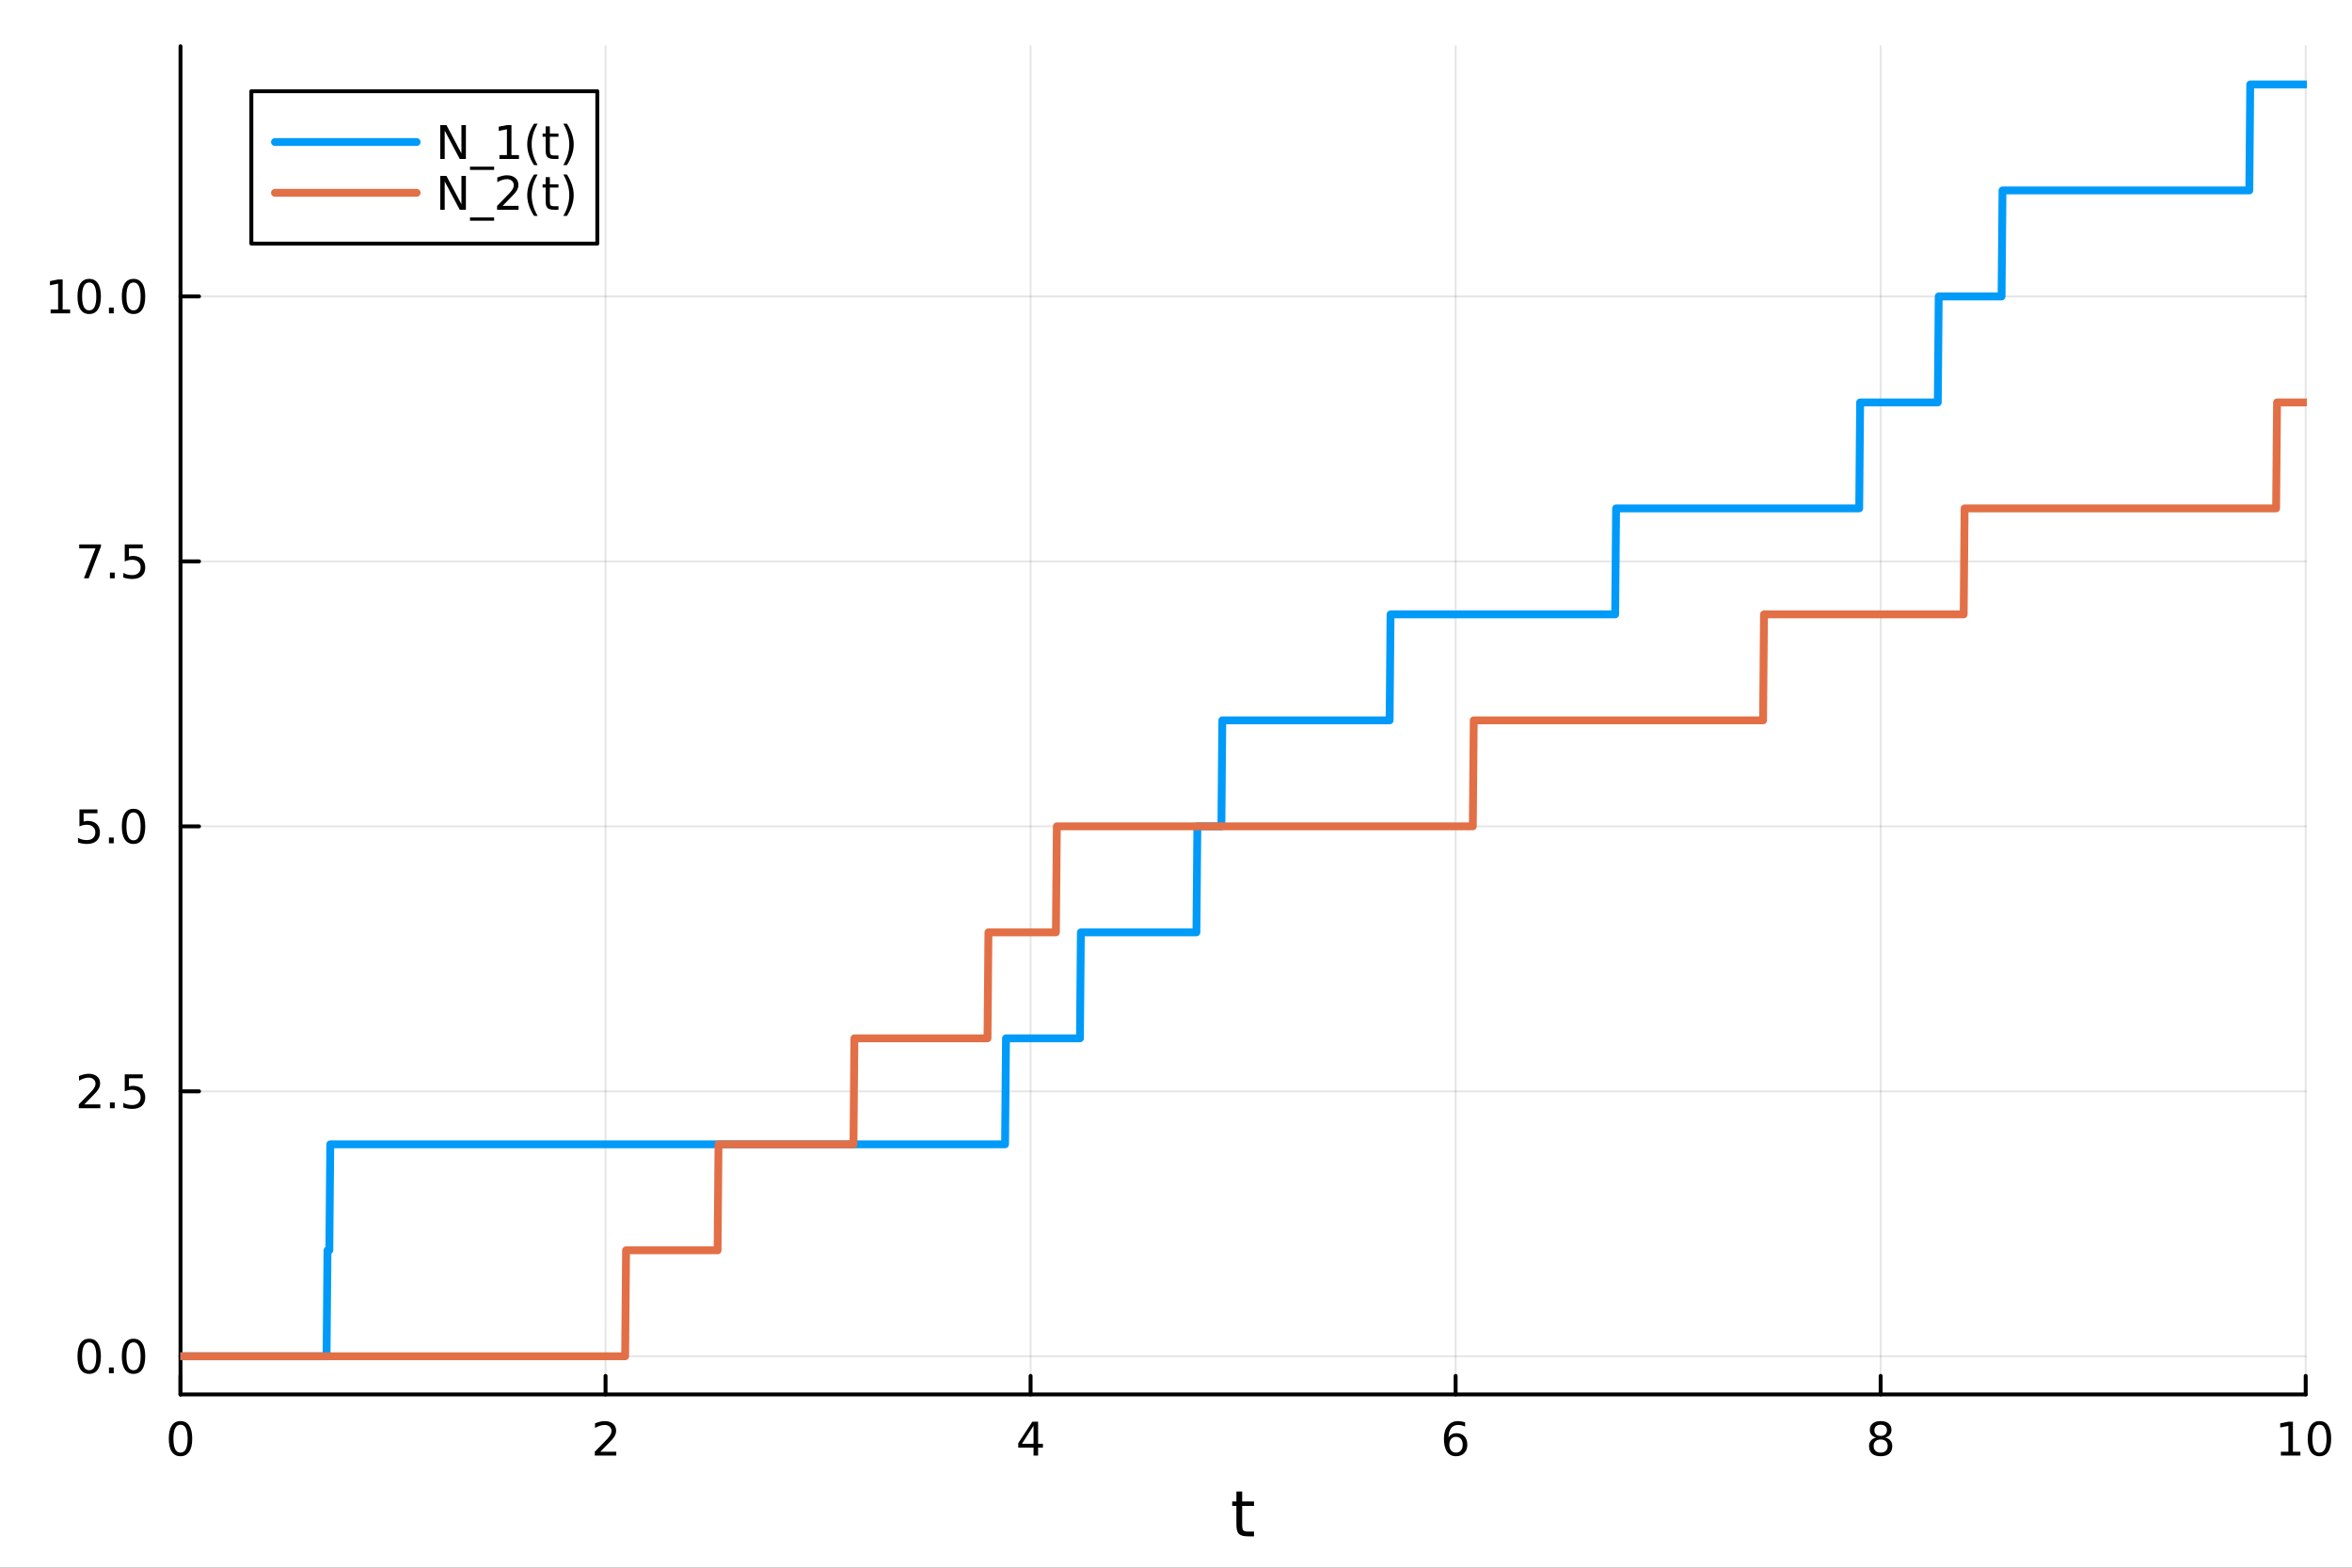 <?xml version="1.0" encoding="utf-8"?>
<svg xmlns="http://www.w3.org/2000/svg" xmlns:xlink="http://www.w3.org/1999/xlink" width="600" height="400" viewBox="0 0 2400 1600">
<rect x="0" y="0" width="2400" height="1600" fill="#333333" stroke="none"/>
<defs>
  <clipPath id="clip240">
    <rect x="0" y="0" width="2400" height="1600"/>
  </clipPath>
</defs>
<path clip-path="url(#clip240)" d="M0 1600 L2400 1600 L2400 0 L0 0  Z" fill="#ffffff" fill-rule="evenodd" fill-opacity="1"/>
<defs>
  <clipPath id="clip241">
    <rect x="480" y="0" width="1681" height="1600"/>
  </clipPath>
</defs>
<path clip-path="url(#clip240)" d="M184.191 1423.18 L2352.76 1423.18 L2352.76 47.244 L184.191 47.244  Z" fill="#ffffff" fill-rule="evenodd" fill-opacity="1"/>
<defs>
  <clipPath id="clip242">
    <rect x="184" y="47" width="2170" height="1377"/>
  </clipPath>
</defs>
<polyline clip-path="url(#clip242)" style="stroke:#000000; stroke-linecap:round; stroke-linejoin:round; stroke-width:2; stroke-opacity:0.1; fill:none" points="184.191,1423.18 184.191,47.244 "/>
<polyline clip-path="url(#clip242)" style="stroke:#000000; stroke-linecap:round; stroke-linejoin:round; stroke-width:2; stroke-opacity:0.1; fill:none" points="617.904,1423.18 617.904,47.244 "/>
<polyline clip-path="url(#clip242)" style="stroke:#000000; stroke-linecap:round; stroke-linejoin:round; stroke-width:2; stroke-opacity:0.1; fill:none" points="1051.62,1423.18 1051.62,47.244 "/>
<polyline clip-path="url(#clip242)" style="stroke:#000000; stroke-linecap:round; stroke-linejoin:round; stroke-width:2; stroke-opacity:0.1; fill:none" points="1485.33,1423.18 1485.33,47.244 "/>
<polyline clip-path="url(#clip242)" style="stroke:#000000; stroke-linecap:round; stroke-linejoin:round; stroke-width:2; stroke-opacity:0.1; fill:none" points="1919.04,1423.18 1919.04,47.244 "/>
<polyline clip-path="url(#clip242)" style="stroke:#000000; stroke-linecap:round; stroke-linejoin:round; stroke-width:2; stroke-opacity:0.1; fill:none" points="2352.76,1423.18 2352.76,47.244 "/>
<polyline clip-path="url(#clip242)" style="stroke:#000000; stroke-linecap:round; stroke-linejoin:round; stroke-width:2; stroke-opacity:0.1; fill:none" points="184.191,1384.24 2352.76,1384.24 "/>
<polyline clip-path="url(#clip242)" style="stroke:#000000; stroke-linecap:round; stroke-linejoin:round; stroke-width:2; stroke-opacity:0.1; fill:none" points="184.191,1113.81 2352.76,1113.81 "/>
<polyline clip-path="url(#clip242)" style="stroke:#000000; stroke-linecap:round; stroke-linejoin:round; stroke-width:2; stroke-opacity:0.1; fill:none" points="184.191,843.383 2352.76,843.383 "/>
<polyline clip-path="url(#clip242)" style="stroke:#000000; stroke-linecap:round; stroke-linejoin:round; stroke-width:2; stroke-opacity:0.1; fill:none" points="184.191,572.955 2352.76,572.955 "/>
<polyline clip-path="url(#clip242)" style="stroke:#000000; stroke-linecap:round; stroke-linejoin:round; stroke-width:2; stroke-opacity:0.1; fill:none" points="184.191,302.528 2352.76,302.528 "/>
<polyline clip-path="url(#clip240)" style="stroke:#000000; stroke-linecap:round; stroke-linejoin:round; stroke-width:4; stroke-opacity:1; fill:none" points="184.191,1423.18 2352.76,1423.18 "/>
<polyline clip-path="url(#clip240)" style="stroke:#000000; stroke-linecap:round; stroke-linejoin:round; stroke-width:4; stroke-opacity:1; fill:none" points="184.191,1423.18 184.191,1404.28 "/>
<polyline clip-path="url(#clip240)" style="stroke:#000000; stroke-linecap:round; stroke-linejoin:round; stroke-width:4; stroke-opacity:1; fill:none" points="617.904,1423.18 617.904,1404.28 "/>
<polyline clip-path="url(#clip240)" style="stroke:#000000; stroke-linecap:round; stroke-linejoin:round; stroke-width:4; stroke-opacity:1; fill:none" points="1051.62,1423.18 1051.62,1404.28 "/>
<polyline clip-path="url(#clip240)" style="stroke:#000000; stroke-linecap:round; stroke-linejoin:round; stroke-width:4; stroke-opacity:1; fill:none" points="1485.33,1423.18 1485.33,1404.28 "/>
<polyline clip-path="url(#clip240)" style="stroke:#000000; stroke-linecap:round; stroke-linejoin:round; stroke-width:4; stroke-opacity:1; fill:none" points="1919.04,1423.18 1919.04,1404.28 "/>
<polyline clip-path="url(#clip240)" style="stroke:#000000; stroke-linecap:round; stroke-linejoin:round; stroke-width:4; stroke-opacity:1; fill:none" points="2352.76,1423.18 2352.76,1404.28 "/>
<path clip-path="url(#clip240)" d="M184.191 1454.1 Q180.58 1454.1 178.751 1457.66 Q176.945 1461.2 176.945 1468.33 Q176.945 1475.44 178.751 1479.01 Q180.58 1482.55 184.191 1482.55 Q187.825 1482.55 189.63 1479.01 Q191.459 1475.44 191.459 1468.33 Q191.459 1461.2 189.63 1457.66 Q187.825 1454.1 184.191 1454.1 M184.191 1450.39 Q190.001 1450.39 193.056 1455 Q196.135 1459.58 196.135 1468.33 Q196.135 1477.06 193.056 1481.67 Q190.001 1486.25 184.191 1486.25 Q178.381 1486.25 175.302 1481.67 Q172.246 1477.06 172.246 1468.33 Q172.246 1459.58 175.302 1455 Q178.381 1450.39 184.191 1450.39 Z" fill="#000000" fill-rule="nonzero" fill-opacity="1" /><path clip-path="url(#clip240)" d="M612.557 1481.64 L628.876 1481.64 L628.876 1485.58 L606.932 1485.58 L606.932 1481.64 Q609.594 1478.89 614.177 1474.26 Q618.783 1469.61 619.964 1468.27 Q622.209 1465.74 623.089 1464.01 Q623.992 1462.25 623.992 1460.56 Q623.992 1457.8 622.047 1456.07 Q620.126 1454.33 617.024 1454.33 Q614.825 1454.33 612.371 1455.09 Q609.941 1455.86 607.163 1457.41 L607.163 1452.69 Q609.987 1451.55 612.441 1450.97 Q614.894 1450.39 616.932 1450.39 Q622.302 1450.39 625.496 1453.08 Q628.691 1455.77 628.691 1460.26 Q628.691 1462.39 627.881 1464.31 Q627.093 1466.2 624.987 1468.8 Q624.408 1469.47 621.306 1472.69 Q618.205 1475.88 612.557 1481.64 Z" fill="#000000" fill-rule="nonzero" fill-opacity="1" /><path clip-path="url(#clip240)" d="M1054.63 1455.09 L1042.82 1473.54 L1054.63 1473.54 L1054.63 1455.09 M1053.4 1451.02 L1059.28 1451.02 L1059.28 1473.54 L1064.21 1473.54 L1064.21 1477.43 L1059.28 1477.43 L1059.28 1485.58 L1054.63 1485.58 L1054.63 1477.43 L1039.02 1477.43 L1039.02 1472.92 L1053.4 1451.02 Z" fill="#000000" fill-rule="nonzero" fill-opacity="1" /><path clip-path="url(#clip240)" d="M1485.73 1466.44 Q1482.59 1466.44 1480.73 1468.59 Q1478.91 1470.74 1478.91 1474.49 Q1478.91 1478.22 1480.73 1480.39 Q1482.59 1482.55 1485.73 1482.55 Q1488.88 1482.55 1490.71 1480.39 Q1492.56 1478.22 1492.56 1474.49 Q1492.56 1470.74 1490.71 1468.59 Q1488.88 1466.44 1485.73 1466.44 M1495.02 1451.78 L1495.02 1456.04 Q1493.26 1455.21 1491.45 1454.77 Q1489.67 1454.33 1487.91 1454.33 Q1483.28 1454.33 1480.83 1457.45 Q1478.4 1460.58 1478.05 1466.9 Q1479.42 1464.89 1481.48 1463.82 Q1483.54 1462.73 1486.01 1462.73 Q1491.22 1462.73 1494.23 1465.9 Q1497.26 1469.05 1497.26 1474.49 Q1497.26 1479.82 1494.11 1483.03 Q1490.97 1486.25 1485.73 1486.25 Q1479.74 1486.25 1476.57 1481.67 Q1473.4 1477.06 1473.4 1468.33 Q1473.4 1460.14 1477.29 1455.28 Q1481.17 1450.39 1487.73 1450.39 Q1489.48 1450.39 1491.27 1450.74 Q1493.07 1451.09 1495.02 1451.78 Z" fill="#000000" fill-rule="nonzero" fill-opacity="1" /><path clip-path="url(#clip240)" d="M1919.04 1469.17 Q1915.71 1469.17 1913.79 1470.95 Q1911.89 1472.73 1911.89 1475.86 Q1911.89 1478.98 1913.79 1480.77 Q1915.71 1482.55 1919.04 1482.55 Q1922.38 1482.55 1924.3 1480.77 Q1926.22 1478.96 1926.22 1475.86 Q1926.22 1472.73 1924.3 1470.95 Q1922.4 1469.17 1919.04 1469.17 M1914.37 1467.18 Q1911.36 1466.44 1909.67 1464.38 Q1908 1462.32 1908 1459.35 Q1908 1455.21 1910.94 1452.8 Q1913.9 1450.39 1919.04 1450.39 Q1924.2 1450.39 1927.14 1452.8 Q1930.08 1455.21 1930.08 1459.35 Q1930.08 1462.32 1928.39 1464.38 Q1926.73 1466.44 1923.74 1467.18 Q1927.12 1467.96 1929 1470.26 Q1930.89 1472.55 1930.89 1475.86 Q1930.89 1480.88 1927.82 1483.57 Q1924.76 1486.25 1919.04 1486.25 Q1913.33 1486.25 1910.25 1483.57 Q1907.19 1480.88 1907.19 1475.86 Q1907.19 1472.55 1909.09 1470.26 Q1910.99 1467.96 1914.37 1467.18 M1912.65 1459.79 Q1912.65 1462.48 1914.32 1463.98 Q1916.01 1465.49 1919.04 1465.49 Q1922.05 1465.49 1923.74 1463.98 Q1925.45 1462.48 1925.45 1459.79 Q1925.45 1457.11 1923.74 1455.6 Q1922.05 1454.1 1919.04 1454.1 Q1916.01 1454.1 1914.32 1455.6 Q1912.65 1457.11 1912.65 1459.79 Z" fill="#000000" fill-rule="nonzero" fill-opacity="1" /><path clip-path="url(#clip240)" d="M2327.44 1481.64 L2335.08 1481.64 L2335.08 1455.28 L2326.77 1456.95 L2326.77 1452.69 L2335.04 1451.02 L2339.71 1451.02 L2339.71 1481.64 L2347.35 1481.64 L2347.35 1485.58 L2327.44 1485.58 L2327.44 1481.64 Z" fill="#000000" fill-rule="nonzero" fill-opacity="1" /><path clip-path="url(#clip240)" d="M2366.8 1454.1 Q2363.18 1454.1 2361.36 1457.66 Q2359.55 1461.2 2359.55 1468.33 Q2359.55 1475.44 2361.36 1479.01 Q2363.18 1482.55 2366.8 1482.55 Q2370.43 1482.55 2372.23 1479.01 Q2374.06 1475.44 2374.06 1468.33 Q2374.06 1461.2 2372.23 1457.66 Q2370.43 1454.1 2366.8 1454.1 M2366.8 1450.39 Q2372.61 1450.39 2375.66 1455 Q2378.74 1459.58 2378.74 1468.33 Q2378.74 1477.06 2375.66 1481.67 Q2372.61 1486.25 2366.8 1486.25 Q2360.99 1486.25 2357.91 1481.67 Q2354.85 1477.06 2354.85 1468.33 Q2354.85 1459.58 2357.91 1455 Q2360.99 1450.39 2366.8 1450.39 Z" fill="#000000" fill-rule="nonzero" fill-opacity="1" /><path clip-path="url(#clip240)" d="M1267.53 1522.27 L1267.53 1532.4 L1279.6 1532.4 L1279.6 1536.95 L1267.53 1536.95 L1267.53 1556.3 Q1267.53 1560.66 1268.71 1561.9 Q1269.92 1563.14 1273.58 1563.14 L1279.6 1563.14 L1279.6 1568.04 L1273.58 1568.04 Q1266.8 1568.04 1264.22 1565.53 Q1261.65 1562.98 1261.65 1556.3 L1261.65 1536.95 L1257.35 1536.95 L1257.35 1532.4 L1261.65 1532.4 L1261.65 1522.27 L1267.53 1522.27 Z" fill="#000000" fill-rule="nonzero" fill-opacity="1" /><polyline clip-path="url(#clip240)" style="stroke:#000000; stroke-linecap:round; stroke-linejoin:round; stroke-width:4; stroke-opacity:1; fill:none" points="184.191,1423.18 184.191,47.244 "/>
<polyline clip-path="url(#clip240)" style="stroke:#000000; stroke-linecap:round; stroke-linejoin:round; stroke-width:4; stroke-opacity:1; fill:none" points="184.191,1384.24 203.088,1384.24 "/>
<polyline clip-path="url(#clip240)" style="stroke:#000000; stroke-linecap:round; stroke-linejoin:round; stroke-width:4; stroke-opacity:1; fill:none" points="184.191,1113.81 203.088,1113.81 "/>
<polyline clip-path="url(#clip240)" style="stroke:#000000; stroke-linecap:round; stroke-linejoin:round; stroke-width:4; stroke-opacity:1; fill:none" points="184.191,843.383 203.088,843.383 "/>
<polyline clip-path="url(#clip240)" style="stroke:#000000; stroke-linecap:round; stroke-linejoin:round; stroke-width:4; stroke-opacity:1; fill:none" points="184.191,572.955 203.088,572.955 "/>
<polyline clip-path="url(#clip240)" style="stroke:#000000; stroke-linecap:round; stroke-linejoin:round; stroke-width:4; stroke-opacity:1; fill:none" points="184.191,302.528 203.088,302.528 "/>
<path clip-path="url(#clip240)" d="M91.015 1370.04 Q87.404 1370.04 85.575 1373.6 Q83.77 1377.14 83.77 1384.27 Q83.77 1391.38 85.575 1394.94 Q87.404 1398.49 91.015 1398.49 Q94.649 1398.49 96.455 1394.94 Q98.284 1391.38 98.284 1384.27 Q98.284 1377.14 96.455 1373.6 Q94.649 1370.04 91.015 1370.04 M91.015 1366.33 Q96.825 1366.33 99.881 1370.94 Q102.959 1375.52 102.959 1384.27 Q102.959 1393 99.881 1397.61 Q96.825 1402.19 91.015 1402.19 Q85.205 1402.19 82.126 1397.61 Q79.071 1393 79.071 1384.27 Q79.071 1375.52 82.126 1370.94 Q85.205 1366.33 91.015 1366.33 Z" fill="#000000" fill-rule="nonzero" fill-opacity="1" /><path clip-path="url(#clip240)" d="M111.177 1395.64 L116.061 1395.64 L116.061 1401.52 L111.177 1401.52 L111.177 1395.64 Z" fill="#000000" fill-rule="nonzero" fill-opacity="1" /><path clip-path="url(#clip240)" d="M136.246 1370.04 Q132.635 1370.04 130.807 1373.6 Q129.001 1377.14 129.001 1384.27 Q129.001 1391.38 130.807 1394.94 Q132.635 1398.49 136.246 1398.49 Q139.881 1398.49 141.686 1394.94 Q143.515 1391.38 143.515 1384.27 Q143.515 1377.14 141.686 1373.6 Q139.881 1370.04 136.246 1370.04 M136.246 1366.33 Q142.056 1366.33 145.112 1370.94 Q148.191 1375.52 148.191 1384.27 Q148.191 1393 145.112 1397.61 Q142.056 1402.19 136.246 1402.19 Q130.436 1402.19 127.357 1397.61 Q124.302 1393 124.302 1384.27 Q124.302 1375.52 127.357 1370.94 Q130.436 1366.33 136.246 1366.33 Z" fill="#000000" fill-rule="nonzero" fill-opacity="1" /><path clip-path="url(#clip240)" d="M86.038 1127.16 L102.358 1127.16 L102.358 1131.09 L80.413 1131.09 L80.413 1127.16 Q83.075 1124.4 87.659 1119.77 Q92.265 1115.12 93.446 1113.78 Q95.691 1111.25 96.571 1109.52 Q97.473 1107.76 97.473 1106.07 Q97.473 1103.31 95.529 1101.58 Q93.608 1099.84 90.506 1099.84 Q88.307 1099.84 85.853 1100.6 Q83.422 1101.37 80.645 1102.92 L80.645 1098.2 Q83.469 1097.06 85.922 1096.48 Q88.376 1095.91 90.413 1095.91 Q95.784 1095.91 98.978 1098.59 Q102.172 1101.28 102.172 1105.77 Q102.172 1107.9 101.362 1109.82 Q100.575 1111.72 98.469 1114.31 Q97.89 1114.98 94.788 1118.2 Q91.686 1121.39 86.038 1127.16 Z" fill="#000000" fill-rule="nonzero" fill-opacity="1" /><path clip-path="url(#clip240)" d="M112.172 1125.21 L117.057 1125.21 L117.057 1131.09 L112.172 1131.09 L112.172 1125.21 Z" fill="#000000" fill-rule="nonzero" fill-opacity="1" /><path clip-path="url(#clip240)" d="M127.288 1096.53 L145.644 1096.53 L145.644 1100.47 L131.57 1100.47 L131.57 1108.94 Q132.589 1108.59 133.607 1108.43 Q134.626 1108.24 135.644 1108.24 Q141.431 1108.24 144.811 1111.41 Q148.191 1114.59 148.191 1120 Q148.191 1125.58 144.718 1128.68 Q141.246 1131.76 134.927 1131.76 Q132.751 1131.76 130.482 1131.39 Q128.237 1131.02 125.83 1130.28 L125.83 1125.58 Q127.913 1126.72 130.135 1127.27 Q132.357 1127.83 134.834 1127.83 Q138.839 1127.83 141.177 1125.72 Q143.515 1123.61 143.515 1120 Q143.515 1116.39 141.177 1114.29 Q138.839 1112.18 134.834 1112.18 Q132.959 1112.18 131.084 1112.6 Q129.232 1113.01 127.288 1113.89 L127.288 1096.53 Z" fill="#000000" fill-rule="nonzero" fill-opacity="1" /><path clip-path="url(#clip240)" d="M81.061 826.103 L99.418 826.103 L99.418 830.038 L85.344 830.038 L85.344 838.51 Q86.362 838.163 87.381 838.001 Q88.399 837.816 89.418 837.816 Q95.205 837.816 98.585 840.987 Q101.964 844.158 101.964 849.575 Q101.964 855.154 98.492 858.256 Q95.02 861.334 88.7 861.334 Q86.524 861.334 84.256 860.964 Q82.01 860.594 79.603 859.853 L79.603 855.154 Q81.686 856.288 83.909 856.844 Q86.131 857.399 88.608 857.399 Q92.612 857.399 94.95 855.293 Q97.288 853.186 97.288 849.575 Q97.288 845.964 94.95 843.858 Q92.612 841.751 88.608 841.751 Q86.733 841.751 84.858 842.168 Q83.006 842.584 81.061 843.464 L81.061 826.103 Z" fill="#000000" fill-rule="nonzero" fill-opacity="1" /><path clip-path="url(#clip240)" d="M111.177 854.783 L116.061 854.783 L116.061 860.663 L111.177 860.663 L111.177 854.783 Z" fill="#000000" fill-rule="nonzero" fill-opacity="1" /><path clip-path="url(#clip240)" d="M136.246 829.182 Q132.635 829.182 130.807 832.747 Q129.001 836.288 129.001 843.418 Q129.001 850.524 130.807 854.089 Q132.635 857.631 136.246 857.631 Q139.881 857.631 141.686 854.089 Q143.515 850.524 143.515 843.418 Q143.515 836.288 141.686 832.747 Q139.881 829.182 136.246 829.182 M136.246 825.478 Q142.056 825.478 145.112 830.084 Q148.191 834.668 148.191 843.418 Q148.191 852.145 145.112 856.751 Q142.056 861.334 136.246 861.334 Q130.436 861.334 127.357 856.751 Q124.302 852.145 124.302 843.418 Q124.302 834.668 127.357 830.084 Q130.436 825.478 136.246 825.478 Z" fill="#000000" fill-rule="nonzero" fill-opacity="1" /><path clip-path="url(#clip240)" d="M80.83 555.675 L103.052 555.675 L103.052 557.666 L90.506 590.235 L85.622 590.235 L97.427 559.611 L80.83 559.611 L80.83 555.675 Z" fill="#000000" fill-rule="nonzero" fill-opacity="1" /><path clip-path="url(#clip240)" d="M112.172 584.356 L117.057 584.356 L117.057 590.235 L112.172 590.235 L112.172 584.356 Z" fill="#000000" fill-rule="nonzero" fill-opacity="1" /><path clip-path="url(#clip240)" d="M127.288 555.675 L145.644 555.675 L145.644 559.611 L131.57 559.611 L131.57 568.083 Q132.589 567.736 133.607 567.573 Q134.626 567.388 135.644 567.388 Q141.431 567.388 144.811 570.56 Q148.191 573.731 148.191 579.147 Q148.191 584.726 144.718 587.828 Q141.246 590.907 134.927 590.907 Q132.751 590.907 130.482 590.536 Q128.237 590.166 125.83 589.425 L125.83 584.726 Q127.913 585.86 130.135 586.416 Q132.357 586.972 134.834 586.972 Q138.839 586.972 141.177 584.865 Q143.515 582.759 143.515 579.147 Q143.515 575.536 141.177 573.43 Q138.839 571.323 134.834 571.323 Q132.959 571.323 131.084 571.74 Q129.232 572.157 127.288 573.036 L127.288 555.675 Z" fill="#000000" fill-rule="nonzero" fill-opacity="1" /><path clip-path="url(#clip240)" d="M51.663 315.873 L59.302 315.873 L59.302 289.507 L50.992 291.174 L50.992 286.914 L59.256 285.248 L63.932 285.248 L63.932 315.873 L71.571 315.873 L71.571 319.808 L51.663 319.808 L51.663 315.873 Z" fill="#000000" fill-rule="nonzero" fill-opacity="1" /><path clip-path="url(#clip240)" d="M91.015 288.326 Q87.404 288.326 85.575 291.891 Q83.77 295.433 83.77 302.562 Q83.77 309.669 85.575 313.234 Q87.404 316.775 91.015 316.775 Q94.649 316.775 96.455 313.234 Q98.284 309.669 98.284 302.562 Q98.284 295.433 96.455 291.891 Q94.649 288.326 91.015 288.326 M91.015 284.623 Q96.825 284.623 99.881 289.229 Q102.959 293.813 102.959 302.562 Q102.959 311.289 99.881 315.896 Q96.825 320.479 91.015 320.479 Q85.205 320.479 82.126 315.896 Q79.071 311.289 79.071 302.562 Q79.071 293.813 82.126 289.229 Q85.205 284.623 91.015 284.623 Z" fill="#000000" fill-rule="nonzero" fill-opacity="1" /><path clip-path="url(#clip240)" d="M111.177 313.928 L116.061 313.928 L116.061 319.808 L111.177 319.808 L111.177 313.928 Z" fill="#000000" fill-rule="nonzero" fill-opacity="1" /><path clip-path="url(#clip240)" d="M136.246 288.326 Q132.635 288.326 130.807 291.891 Q129.001 295.433 129.001 302.562 Q129.001 309.669 130.807 313.234 Q132.635 316.775 136.246 316.775 Q139.881 316.775 141.686 313.234 Q143.515 309.669 143.515 302.562 Q143.515 295.433 141.686 291.891 Q139.881 288.326 136.246 288.326 M136.246 284.623 Q142.056 284.623 145.112 289.229 Q148.191 293.813 148.191 302.562 Q148.191 311.289 145.112 315.896 Q142.056 320.479 136.246 320.479 Q130.436 320.479 127.357 315.896 Q124.302 311.289 124.302 302.562 Q124.302 293.813 127.357 289.229 Q130.436 284.623 136.246 284.623 Z" fill="#000000" fill-rule="nonzero" fill-opacity="1" /><polyline clip-path="url(#clip242)" style="stroke:#009af9; stroke-linecap:round; stroke-linejoin:round; stroke-width:8; stroke-opacity:1; fill:none" points="184.191,1384.24 185.134,1384.24 186.077,1384.24 187.02,1384.24 187.964,1384.24 188.907,1384.24 189.85,1384.24 190.794,1384.24 191.737,1384.24 192.68,1384.24 193.623,1384.24 194.567,1384.24 195.51,1384.24 196.453,1384.24 197.396,1384.24 198.34,1384.24 199.283,1384.24 200.226,1384.24 201.169,1384.24 202.113,1384.24 203.056,1384.24 203.999,1384.24 204.942,1384.24 205.886,1384.24 206.829,1384.24 207.772,1384.24 208.716,1384.24 209.659,1384.24 210.602,1384.24 211.545,1384.24 212.489,1384.24 213.432,1384.24 214.375,1384.24 215.318,1384.24 216.262,1384.24 217.205,1384.24 218.148,1384.24 219.091,1384.24 220.035,1384.24 220.978,1384.24 221.921,1384.24 222.865,1384.24 223.808,1384.24 224.751,1384.24 225.694,1384.24 226.638,1384.24 227.581,1384.24 228.524,1384.24 229.467,1384.24 230.411,1384.24 231.354,1384.24 232.297,1384.24 233.24,1384.24 234.184,1384.24 235.127,1384.24 236.07,1384.24 237.013,1384.24 237.957,1384.24 238.9,1384.24 239.843,1384.24 240.787,1384.24 241.73,1384.24 242.673,1384.24 243.616,1384.24 244.56,1384.24 245.503,1384.24 246.446,1384.24 247.389,1384.24 248.333,1384.24 249.276,1384.24 250.219,1384.24 251.162,1384.24 252.106,1384.24 253.049,1384.24 253.992,1384.24 254.936,1384.24 255.879,1384.24 256.822,1384.24 257.765,1384.24 258.709,1384.24 259.652,1384.24 260.595,1384.24 261.538,1384.24 262.482,1384.24 263.425,1384.24 264.368,1384.24 265.311,1384.24 266.255,1384.24 267.198,1384.24 268.141,1384.24 269.084,1384.24 270.028,1384.24 270.971,1384.24 271.914,1384.24 272.858,1384.24 273.801,1384.24 274.744,1384.24 275.687,1384.24 276.631,1384.24 277.574,1384.24 278.517,1384.24 279.46,1384.24 280.404,1384.24 281.347,1384.24 282.29,1384.24 283.233,1384.24 284.177,1384.24 285.12,1384.24 286.063,1384.24 287.007,1384.24 287.95,1384.24 288.893,1384.24 289.836,1384.24 290.78,1384.24 291.723,1384.24 292.666,1384.24 293.609,1384.24 294.553,1384.24 295.496,1384.24 296.439,1384.24 297.382,1384.24 298.326,1384.24 299.269,1384.24 300.212,1384.24 301.155,1384.24 302.099,1384.24 303.042,1384.24 303.985,1384.24 304.929,1384.24 305.872,1384.24 306.815,1384.24 307.758,1384.24 308.702,1384.24 309.645,1384.24 310.588,1384.24 311.531,1384.24 312.475,1384.24 313.418,1384.24 314.361,1384.24 315.304,1384.24 316.248,1384.24 317.191,1384.24 318.134,1384.24 319.078,1384.24 320.021,1384.24 320.964,1384.24 321.907,1384.24 322.851,1384.24 323.794,1384.24 324.737,1384.24 325.68,1384.24 326.624,1384.24 327.567,1384.24 328.51,1384.24 329.453,1384.24 330.397,1384.24 331.34,1384.24 332.283,1384.24 333.226,1384.24 334.17,1276.07 335.113,1276.07 336.056,1276.07 337,1167.9 337.943,1167.9 338.886,1167.9 339.829,1167.9 340.773,1167.9 341.716,1167.9 342.659,1167.9 343.602,1167.9 344.546,1167.9 345.489,1167.9 346.432,1167.9 347.375,1167.9 348.319,1167.9 349.262,1167.9 350.205,1167.9 351.149,1167.9 352.092,1167.9 353.035,1167.9 353.978,1167.9 354.922,1167.9 355.865,1167.9 356.808,1167.9 357.751,1167.9 358.695,1167.9 359.638,1167.9 360.581,1167.9 361.524,1167.9 362.468,1167.9 363.411,1167.9 364.354,1167.9 365.297,1167.9 366.241,1167.9 367.184,1167.9 368.127,1167.9 369.071,1167.9 370.014,1167.9 370.957,1167.9 371.9,1167.9 372.844,1167.9 373.787,1167.9 374.73,1167.9 375.673,1167.9 376.617,1167.9 377.56,1167.9 378.503,1167.9 379.446,1167.9 380.39,1167.9 381.333,1167.9 382.276,1167.9 383.22,1167.9 384.163,1167.9 385.106,1167.9 386.049,1167.9 386.993,1167.9 387.936,1167.9 388.879,1167.9 389.822,1167.9 390.766,1167.9 391.709,1167.9 392.652,1167.9 393.595,1167.9 394.539,1167.9 395.482,1167.9 396.425,1167.9 397.368,1167.9 398.312,1167.9 399.255,1167.9 400.198,1167.9 401.142,1167.9 402.085,1167.9 403.028,1167.9 403.971,1167.9 404.915,1167.9 405.858,1167.9 406.801,1167.9 407.744,1167.9 408.688,1167.9 409.631,1167.9 410.574,1167.9 411.517,1167.9 412.461,1167.9 413.404,1167.9 414.347,1167.9 415.29,1167.9 416.234,1167.9 417.177,1167.9 418.12,1167.9 419.064,1167.9 420.007,1167.9 420.95,1167.9 421.893,1167.9 422.837,1167.9 423.78,1167.9 424.723,1167.9 425.666,1167.9 426.61,1167.9 427.553,1167.9 428.496,1167.9 429.439,1167.9 430.383,1167.9 431.326,1167.9 432.269,1167.9 433.213,1167.9 434.156,1167.9 435.099,1167.9 436.042,1167.9 436.986,1167.9 437.929,1167.9 438.872,1167.9 439.815,1167.9 440.759,1167.9 441.702,1167.9 442.645,1167.9 443.588,1167.9 444.532,1167.9 445.475,1167.9 446.418,1167.9 447.361,1167.9 448.305,1167.9 449.248,1167.9 450.191,1167.9 451.135,1167.9 452.078,1167.9 453.021,1167.9 453.964,1167.9 454.908,1167.9 455.851,1167.9 456.794,1167.9 457.737,1167.9 458.681,1167.9 459.624,1167.9 460.567,1167.9 461.51,1167.9 462.454,1167.9 463.397,1167.9 464.34,1167.9 465.284,1167.9 466.227,1167.9 467.17,1167.9 468.113,1167.9 469.057,1167.9 470,1167.9 470.943,1167.9 471.886,1167.9 472.83,1167.9 473.773,1167.9 474.716,1167.9 475.659,1167.9 476.603,1167.9 477.546,1167.9 478.489,1167.9 479.432,1167.9 480.376,1167.9 481.319,1167.9 482.262,1167.9 483.206,1167.9 484.149,1167.9 485.092,1167.9 486.035,1167.9 486.979,1167.9 487.922,1167.9 488.865,1167.9 489.808,1167.9 490.752,1167.9 491.695,1167.9 492.638,1167.9 493.581,1167.9 494.525,1167.9 495.468,1167.9 496.411,1167.9 497.355,1167.9 498.298,1167.9 499.241,1167.9 500.184,1167.9 501.128,1167.9 502.071,1167.9 503.014,1167.9 503.957,1167.9 504.901,1167.9 505.844,1167.9 506.787,1167.9 507.73,1167.9 508.674,1167.9 509.617,1167.9 510.56,1167.9 511.503,1167.9 512.447,1167.9 513.39,1167.9 514.333,1167.9 515.277,1167.9 516.22,1167.9 517.163,1167.9 518.106,1167.9 519.05,1167.9 519.993,1167.9 520.936,1167.9 521.879,1167.9 522.823,1167.9 523.766,1167.9 524.709,1167.9 525.652,1167.9 526.596,1167.9 527.539,1167.9 528.482,1167.9 529.426,1167.9 530.369,1167.9 531.312,1167.9 532.255,1167.9 533.199,1167.9 534.142,1167.9 535.085,1167.9 536.028,1167.9 536.972,1167.9 537.915,1167.9 538.858,1167.9 539.801,1167.9 540.745,1167.9 541.688,1167.9 542.631,1167.9 543.574,1167.9 544.518,1167.9 545.461,1167.9 546.404,1167.9 547.348,1167.9 548.291,1167.9 549.234,1167.9 550.177,1167.9 551.121,1167.9 552.064,1167.9 553.007,1167.9 553.95,1167.9 554.894,1167.9 555.837,1167.9 556.78,1167.9 557.723,1167.9 558.667,1167.9 559.61,1167.9 560.553,1167.9 561.497,1167.9 562.44,1167.9 563.383,1167.9 564.326,1167.9 565.27,1167.9 566.213,1167.9 567.156,1167.9 568.099,1167.9 569.043,1167.9 569.986,1167.9 570.929,1167.9 571.872,1167.9 572.816,1167.9 573.759,1167.9 574.702,1167.9 575.645,1167.9 576.589,1167.9 577.532,1167.9 578.475,1167.9 579.419,1167.9 580.362,1167.9 581.305,1167.9 582.248,1167.9 583.192,1167.9 584.135,1167.9 585.078,1167.9 586.021,1167.9 586.965,1167.9 587.908,1167.9 588.851,1167.9 589.794,1167.9 590.738,1167.9 591.681,1167.9 592.624,1167.9 593.567,1167.9 594.511,1167.9 595.454,1167.9 596.397,1167.9 597.341,1167.9 598.284,1167.9 599.227,1167.9 600.17,1167.9 601.114,1167.9 602.057,1167.9 603,1167.9 603.943,1167.9 604.887,1167.9 605.83,1167.9 606.773,1167.9 607.716,1167.9 608.66,1167.9 609.603,1167.9 610.546,1167.9 611.49,1167.9 612.433,1167.9 613.376,1167.9 614.319,1167.9 615.263,1167.9 616.206,1167.9 617.149,1167.9 618.092,1167.9 619.036,1167.9 619.979,1167.9 620.922,1167.9 621.865,1167.9 622.809,1167.9 623.752,1167.9 624.695,1167.9 625.638,1167.9 626.582,1167.9 627.525,1167.9 628.468,1167.9 629.412,1167.9 630.355,1167.9 631.298,1167.9 632.241,1167.9 633.185,1167.9 634.128,1167.9 635.071,1167.9 636.014,1167.9 636.958,1167.9 637.901,1167.9 638.844,1167.9 639.787,1167.9 640.731,1167.9 641.674,1167.9 642.617,1167.9 643.561,1167.9 644.504,1167.9 645.447,1167.9 646.39,1167.9 647.334,1167.9 648.277,1167.9 649.22,1167.9 650.163,1167.9 651.107,1167.9 652.05,1167.9 652.993,1167.9 653.936,1167.9 654.88,1167.9 655.823,1167.9 656.766,1167.9 657.709,1167.9 658.653,1167.9 659.596,1167.9 660.539,1167.9 661.483,1167.9 662.426,1167.9 663.369,1167.9 664.312,1167.9 665.256,1167.9 666.199,1167.9 667.142,1167.9 668.085,1167.9 669.029,1167.9 669.972,1167.9 670.915,1167.9 671.858,1167.9 672.802,1167.9 673.745,1167.9 674.688,1167.9 675.632,1167.9 676.575,1167.9 677.518,1167.9 678.461,1167.9 679.405,1167.9 680.348,1167.9 681.291,1167.9 682.234,1167.9 683.178,1167.9 684.121,1167.9 685.064,1167.9 686.007,1167.9 686.951,1167.9 687.894,1167.9 688.837,1167.9 689.78,1167.9 690.724,1167.9 691.667,1167.9 692.61,1167.9 693.554,1167.9 694.497,1167.9 695.44,1167.9 696.383,1167.9 697.327,1167.9 698.27,1167.9 699.213,1167.9 700.156,1167.9 701.1,1167.9 702.043,1167.9 702.986,1167.9 703.929,1167.9 704.873,1167.9 705.816,1167.9 706.759,1167.9 707.703,1167.9 708.646,1167.9 709.589,1167.9 710.532,1167.9 711.476,1167.9 712.419,1167.9 713.362,1167.9 714.305,1167.9 715.249,1167.9 716.192,1167.9 717.135,1167.9 718.078,1167.9 719.022,1167.9 719.965,1167.9 720.908,1167.9 721.851,1167.9 722.795,1167.9 723.738,1167.9 724.681,1167.9 725.625,1167.9 726.568,1167.9 727.511,1167.9 728.454,1167.9 729.398,1167.9 730.341,1167.9 731.284,1167.9 732.227,1167.9 733.171,1167.9 734.114,1167.9 735.057,1167.9 736,1167.9 736.944,1167.9 737.887,1167.9 738.83,1167.9 739.774,1167.9 740.717,1167.9 741.66,1167.9 742.603,1167.9 743.547,1167.9 744.49,1167.9 745.433,1167.9 746.376,1167.9 747.32,1167.9 748.263,1167.9 749.206,1167.9 750.149,1167.9 751.093,1167.9 752.036,1167.9 752.979,1167.9 753.922,1167.9 754.866,1167.9 755.809,1167.9 756.752,1167.9 757.696,1167.9 758.639,1167.9 759.582,1167.9 760.525,1167.9 761.469,1167.9 762.412,1167.9 763.355,1167.9 764.298,1167.9 765.242,1167.9 766.185,1167.9 767.128,1167.9 768.071,1167.9 769.015,1167.9 769.958,1167.9 770.901,1167.9 771.845,1167.9 772.788,1167.9 773.731,1167.9 774.674,1167.9 775.618,1167.9 776.561,1167.9 777.504,1167.9 778.447,1167.9 779.391,1167.9 780.334,1167.9 781.277,1167.9 782.22,1167.9 783.164,1167.9 784.107,1167.9 785.05,1167.9 785.993,1167.9 786.937,1167.9 787.88,1167.9 788.823,1167.9 789.767,1167.9 790.71,1167.9 791.653,1167.9 792.596,1167.9 793.54,1167.9 794.483,1167.9 795.426,1167.9 796.369,1167.9 797.313,1167.9 798.256,1167.9 799.199,1167.9 800.142,1167.9 801.086,1167.9 802.029,1167.9 802.972,1167.9 803.915,1167.9 804.859,1167.9 805.802,1167.9 806.745,1167.9 807.689,1167.9 808.632,1167.9 809.575,1167.9 810.518,1167.9 811.462,1167.9 812.405,1167.9 813.348,1167.9 814.291,1167.9 815.235,1167.9 816.178,1167.9 817.121,1167.9 818.064,1167.9 819.008,1167.9 819.951,1167.9 820.894,1167.9 821.838,1167.9 822.781,1167.9 823.724,1167.9 824.667,1167.9 825.611,1167.9 826.554,1167.9 827.497,1167.9 828.44,1167.9 829.384,1167.9 830.327,1167.9 831.27,1167.9 832.213,1167.9 833.157,1167.9 834.1,1167.9 835.043,1167.9 835.986,1167.9 836.93,1167.9 837.873,1167.9 838.816,1167.9 839.76,1167.9 840.703,1167.9 841.646,1167.9 842.589,1167.9 843.533,1167.9 844.476,1167.9 845.419,1167.9 846.362,1167.9 847.306,1167.9 848.249,1167.9 849.192,1167.9 850.135,1167.9 851.079,1167.9 852.022,1167.9 852.965,1167.9 853.909,1167.9 854.852,1167.9 855.795,1167.9 856.738,1167.9 857.682,1167.9 858.625,1167.9 859.568,1167.9 860.511,1167.9 861.455,1167.9 862.398,1167.9 863.341,1167.9 864.284,1167.9 865.228,1167.9 866.171,1167.9 867.114,1167.9 868.057,1167.9 869.001,1167.9 869.944,1167.9 870.887,1167.9 871.831,1167.9 872.774,1167.9 873.717,1167.9 874.66,1167.9 875.604,1167.9 876.547,1167.9 877.49,1167.9 878.433,1167.9 879.377,1167.9 880.32,1167.9 881.263,1167.9 882.206,1167.9 883.15,1167.9 884.093,1167.9 885.036,1167.9 885.98,1167.9 886.923,1167.9 887.866,1167.9 888.809,1167.9 889.753,1167.9 890.696,1167.9 891.639,1167.9 892.582,1167.9 893.526,1167.9 894.469,1167.9 895.412,1167.9 896.355,1167.9 897.299,1167.9 898.242,1167.9 899.185,1167.9 900.128,1167.9 901.072,1167.9 902.015,1167.9 902.958,1167.9 903.902,1167.9 904.845,1167.9 905.788,1167.9 906.731,1167.9 907.675,1167.9 908.618,1167.9 909.561,1167.9 910.504,1167.9 911.448,1167.9 912.391,1167.9 913.334,1167.9 914.277,1167.9 915.221,1167.9 916.164,1167.9 917.107,1167.9 918.051,1167.9 918.994,1167.9 919.937,1167.9 920.88,1167.9 921.824,1167.9 922.767,1167.9 923.71,1167.9 924.653,1167.9 925.597,1167.9 926.54,1167.9 927.483,1167.9 928.426,1167.9 929.37,1167.9 930.313,1167.9 931.256,1167.9 932.199,1167.9 933.143,1167.9 934.086,1167.9 935.029,1167.9 935.973,1167.9 936.916,1167.9 937.859,1167.9 938.802,1167.9 939.746,1167.9 940.689,1167.9 941.632,1167.9 942.575,1167.9 943.519,1167.9 944.462,1167.9 945.405,1167.9 946.348,1167.9 947.292,1167.9 948.235,1167.9 949.178,1167.9 950.122,1167.9 951.065,1167.9 952.008,1167.9 952.951,1167.9 953.895,1167.9 954.838,1167.9 955.781,1167.9 956.724,1167.9 957.668,1167.9 958.611,1167.9 959.554,1167.9 960.497,1167.9 961.441,1167.9 962.384,1167.9 963.327,1167.9 964.27,1167.9 965.214,1167.9 966.157,1167.9 967.1,1167.9 968.044,1167.9 968.987,1167.9 969.93,1167.9 970.873,1167.9 971.817,1167.9 972.76,1167.9 973.703,1167.9 974.646,1167.9 975.59,1167.9 976.533,1167.9 977.476,1167.9 978.419,1167.9 979.363,1167.9 980.306,1167.9 981.249,1167.9 982.192,1167.9 983.136,1167.9 984.079,1167.9 985.022,1167.9 985.966,1167.9 986.909,1167.9 987.852,1167.9 988.795,1167.9 989.739,1167.9 990.682,1167.9 991.625,1167.9 992.568,1167.9 993.512,1167.9 994.455,1167.9 995.398,1167.9 996.341,1167.9 997.285,1167.9 998.228,1167.9 999.171,1167.9 1000.11,1167.9 1001.06,1167.9 1002,1167.9 1002.94,1167.9 1003.89,1167.9 1004.83,1167.9 1005.77,1167.9 1006.72,1167.9 1007.66,1167.9 1008.6,1167.9 1009.55,1167.9 1010.49,1167.9 1011.43,1167.9 1012.38,1167.9 1013.32,1167.9 1014.26,1167.9 1015.21,1167.9 1016.15,1167.9 1017.09,1167.9 1018.04,1167.9 1018.98,1167.9 1019.92,1167.9 1020.87,1167.9 1021.81,1167.9 1022.75,1167.9 1023.7,1167.9 1024.64,1167.9 1025.58,1167.9 1026.53,1059.73 1027.47,1059.73 1028.41,1059.73 1029.36,1059.73 1030.3,1059.73 1031.24,1059.73 1032.19,1059.73 1033.13,1059.73 1034.07,1059.73 1035.02,1059.73 1035.96,1059.73 1036.9,1059.73 1037.85,1059.73 1038.79,1059.73 1039.73,1059.73 1040.67,1059.73 1041.62,1059.73 1042.56,1059.73 1043.5,1059.73 1044.45,1059.73 1045.39,1059.73 1046.33,1059.73 1047.28,1059.73 1048.22,1059.73 1049.16,1059.73 1050.11,1059.73 1051.05,1059.73 1051.99,1059.73 1052.94,1059.73 1053.88,1059.73 1054.82,1059.73 1055.77,1059.73 1056.71,1059.73 1057.65,1059.73 1058.6,1059.73 1059.54,1059.73 1060.48,1059.73 1061.43,1059.73 1062.37,1059.73 1063.31,1059.73 1064.26,1059.73 1065.2,1059.73 1066.14,1059.73 1067.09,1059.73 1068.03,1059.73 1068.97,1059.73 1069.92,1059.73 1070.86,1059.73 1071.8,1059.73 1072.75,1059.73 1073.69,1059.73 1074.63,1059.73 1075.58,1059.73 1076.52,1059.73 1077.46,1059.73 1078.41,1059.73 1079.35,1059.73 1080.29,1059.73 1081.24,1059.73 1082.18,1059.73 1083.12,1059.73 1084.07,1059.73 1085.01,1059.73 1085.95,1059.73 1086.89,1059.73 1087.84,1059.73 1088.78,1059.73 1089.72,1059.73 1090.67,1059.73 1091.61,1059.73 1092.55,1059.73 1093.5,1059.73 1094.44,1059.73 1095.38,1059.73 1096.33,1059.73 1097.27,1059.73 1098.21,1059.73 1099.16,1059.73 1100.1,1059.73 1101.04,1059.73 1101.99,1059.73 1102.93,951.554 1103.87,951.554 1104.82,951.554 1105.76,951.554 1106.7,951.554 1107.65,951.554 1108.59,951.554 1109.53,951.554 1110.48,951.554 1111.42,951.554 1112.36,951.554 1113.31,951.554 1114.25,951.554 1115.19,951.554 1116.14,951.554 1117.08,951.554 1118.02,951.554 1118.97,951.554 1119.91,951.554 1120.85,951.554 1121.8,951.554 1122.74,951.554 1123.68,951.554 1124.63,951.554 1125.57,951.554 1126.51,951.554 1127.46,951.554 1128.4,951.554 1129.34,951.554 1130.29,951.554 1131.23,951.554 1132.17,951.554 1133.11,951.554 1134.06,951.554 1135,951.554 1135.94,951.554 1136.89,951.554 1137.83,951.554 1138.77,951.554 1139.72,951.554 1140.66,951.554 1141.6,951.554 1142.55,951.554 1143.49,951.554 1144.43,951.554 1145.38,951.554 1146.32,951.554 1147.26,951.554 1148.21,951.554 1149.15,951.554 1150.09,951.554 1151.04,951.554 1151.98,951.554 1152.92,951.554 1153.87,951.554 1154.81,951.554 1155.75,951.554 1156.7,951.554 1157.64,951.554 1158.58,951.554 1159.53,951.554 1160.47,951.554 1161.41,951.554 1162.36,951.554 1163.3,951.554 1164.24,951.554 1165.19,951.554 1166.13,951.554 1167.07,951.554 1168.02,951.554 1168.96,951.554 1169.9,951.554 1170.85,951.554 1171.79,951.554 1172.73,951.554 1173.68,951.554 1174.62,951.554 1175.56,951.554 1176.5,951.554 1177.45,951.554 1178.39,951.554 1179.33,951.554 1180.28,951.554 1181.22,951.554 1182.16,951.554 1183.11,951.554 1184.05,951.554 1184.99,951.554 1185.94,951.554 1186.88,951.554 1187.82,951.554 1188.77,951.554 1189.71,951.554 1190.65,951.554 1191.6,951.554 1192.54,951.554 1193.48,951.554 1194.43,951.554 1195.37,951.554 1196.31,951.554 1197.26,951.554 1198.2,951.554 1199.14,951.554 1200.09,951.554 1201.03,951.554 1201.97,951.554 1202.92,951.554 1203.86,951.554 1204.8,951.554 1205.75,951.554 1206.69,951.554 1207.63,951.554 1208.58,951.554 1209.52,951.554 1210.46,951.554 1211.41,951.554 1212.35,951.554 1213.29,951.554 1214.24,951.554 1215.18,951.554 1216.12,951.554 1217.07,951.554 1218.01,951.554 1218.95,951.554 1219.9,951.554 1220.84,951.554 1221.78,843.383 1222.72,843.383 1223.67,843.383 1224.61,843.383 1225.55,843.383 1226.5,843.383 1227.44,843.383 1228.38,843.383 1229.33,843.383 1230.27,843.383 1231.21,843.383 1232.16,843.383 1233.1,843.383 1234.04,843.383 1234.99,843.383 1235.93,843.383 1236.87,843.383 1237.82,843.383 1238.76,843.383 1239.7,843.383 1240.65,843.383 1241.59,843.383 1242.53,843.383 1243.48,843.383 1244.42,843.383 1245.36,843.383 1246.31,843.383 1247.25,735.212 1248.19,735.212 1249.14,735.212 1250.08,735.212 1251.02,735.212 1251.97,735.212 1252.91,735.212 1253.85,735.212 1254.8,735.212 1255.74,735.212 1256.68,735.212 1257.63,735.212 1258.57,735.212 1259.51,735.212 1260.46,735.212 1261.4,735.212 1262.34,735.212 1263.29,735.212 1264.23,735.212 1265.17,735.212 1266.12,735.212 1267.06,735.212 1268,735.212 1268.94,735.212 1269.89,735.212 1270.83,735.212 1271.77,735.212 1272.72,735.212 1273.66,735.212 1274.6,735.212 1275.55,735.212 1276.49,735.212 1277.43,735.212 1278.38,735.212 1279.32,735.212 1280.26,735.212 1281.21,735.212 1282.15,735.212 1283.09,735.212 1284.04,735.212 1284.98,735.212 1285.92,735.212 1286.87,735.212 1287.81,735.212 1288.75,735.212 1289.7,735.212 1290.64,735.212 1291.58,735.212 1292.53,735.212 1293.47,735.212 1294.41,735.212 1295.36,735.212 1296.3,735.212 1297.24,735.212 1298.19,735.212 1299.13,735.212 1300.07,735.212 1301.02,735.212 1301.96,735.212 1302.9,735.212 1303.85,735.212 1304.79,735.212 1305.73,735.212 1306.68,735.212 1307.62,735.212 1308.56,735.212 1309.51,735.212 1310.45,735.212 1311.39,735.212 1312.34,735.212 1313.28,735.212 1314.22,735.212 1315.16,735.212 1316.11,735.212 1317.05,735.212 1317.99,735.212 1318.94,735.212 1319.88,735.212 1320.82,735.212 1321.77,735.212 1322.71,735.212 1323.65,735.212 1324.6,735.212 1325.54,735.212 1326.48,735.212 1327.43,735.212 1328.37,735.212 1329.31,735.212 1330.26,735.212 1331.2,735.212 1332.14,735.212 1333.09,735.212 1334.03,735.212 1334.97,735.212 1335.92,735.212 1336.86,735.212 1337.8,735.212 1338.75,735.212 1339.69,735.212 1340.63,735.212 1341.58,735.212 1342.52,735.212 1343.46,735.212 1344.41,735.212 1345.35,735.212 1346.29,735.212 1347.24,735.212 1348.18,735.212 1349.12,735.212 1350.07,735.212 1351.01,735.212 1351.95,735.212 1352.9,735.212 1353.84,735.212 1354.78,735.212 1355.73,735.212 1356.67,735.212 1357.61,735.212 1358.56,735.212 1359.5,735.212 1360.44,735.212 1361.38,735.212 1362.33,735.212 1363.27,735.212 1364.21,735.212 1365.16,735.212 1366.1,735.212 1367.04,735.212 1367.99,735.212 1368.93,735.212 1369.87,735.212 1370.82,735.212 1371.76,735.212 1372.7,735.212 1373.65,735.212 1374.59,735.212 1375.53,735.212 1376.48,735.212 1377.42,735.212 1378.36,735.212 1379.31,735.212 1380.25,735.212 1381.19,735.212 1382.14,735.212 1383.08,735.212 1384.02,735.212 1384.97,735.212 1385.91,735.212 1386.85,735.212 1387.8,735.212 1388.74,735.212 1389.68,735.212 1390.63,735.212 1391.57,735.212 1392.51,735.212 1393.46,735.212 1394.4,735.212 1395.34,735.212 1396.29,735.212 1397.23,735.212 1398.17,735.212 1399.12,735.212 1400.06,735.212 1401,735.212 1401.95,735.212 1402.89,735.212 1403.83,735.212 1404.78,735.212 1405.72,735.212 1406.66,735.212 1407.6,735.212 1408.55,735.212 1409.49,735.212 1410.43,735.212 1411.38,735.212 1412.32,735.212 1413.26,735.212 1414.21,735.212 1415.15,735.212 1416.09,735.212 1417.04,735.212 1417.98,735.212 1418.92,627.041 1419.87,627.041 1420.81,627.041 1421.75,627.041 1422.7,627.041 1423.64,627.041 1424.58,627.041 1425.53,627.041 1426.47,627.041 1427.41,627.041 1428.36,627.041 1429.3,627.041 1430.24,627.041 1431.19,627.041 1432.13,627.041 1433.07,627.041 1434.02,627.041 1434.96,627.041 1435.9,627.041 1436.85,627.041 1437.79,627.041 1438.73,627.041 1439.68,627.041 1440.62,627.041 1441.56,627.041 1442.51,627.041 1443.45,627.041 1444.39,627.041 1445.34,627.041 1446.28,627.041 1447.22,627.041 1448.17,627.041 1449.11,627.041 1450.05,627.041 1450.99,627.041 1451.94,627.041 1452.88,627.041 1453.82,627.041 1454.77,627.041 1455.71,627.041 1456.65,627.041 1457.6,627.041 1458.54,627.041 1459.48,627.041 1460.43,627.041 1461.37,627.041 1462.31,627.041 1463.26,627.041 1464.2,627.041 1465.14,627.041 1466.09,627.041 1467.03,627.041 1467.97,627.041 1468.92,627.041 1469.86,627.041 1470.8,627.041 1471.75,627.041 1472.69,627.041 1473.63,627.041 1474.58,627.041 1475.52,627.041 1476.46,627.041 1477.41,627.041 1478.35,627.041 1479.29,627.041 1480.24,627.041 1481.18,627.041 1482.12,627.041 1483.07,627.041 1484.01,627.041 1484.95,627.041 1485.9,627.041 1486.84,627.041 1487.78,627.041 1488.73,627.041 1489.67,627.041 1490.61,627.041 1491.56,627.041 1492.5,627.041 1493.44,627.041 1494.39,627.041 1495.33,627.041 1496.27,627.041 1497.21,627.041 1498.16,627.041 1499.1,627.041 1500.04,627.041 1500.99,627.041 1501.93,627.041 1502.87,627.041 1503.82,627.041 1504.76,627.041 1505.7,627.041 1506.65,627.041 1507.59,627.041 1508.53,627.041 1509.48,627.041 1510.42,627.041 1511.36,627.041 1512.31,627.041 1513.25,627.041 1514.19,627.041 1515.14,627.041 1516.08,627.041 1517.02,627.041 1517.97,627.041 1518.91,627.041 1519.85,627.041 1520.8,627.041 1521.74,627.041 1522.68,627.041 1523.63,627.041 1524.57,627.041 1525.51,627.041 1526.46,627.041 1527.4,627.041 1528.34,627.041 1529.29,627.041 1530.23,627.041 1531.17,627.041 1532.12,627.041 1533.06,627.041 1534,627.041 1534.95,627.041 1535.89,627.041 1536.83,627.041 1537.78,627.041 1538.72,627.041 1539.66,627.041 1540.61,627.041 1541.55,627.041 1542.49,627.041 1543.43,627.041 1544.38,627.041 1545.32,627.041 1546.26,627.041 1547.21,627.041 1548.15,627.041 1549.09,627.041 1550.04,627.041 1550.98,627.041 1551.92,627.041 1552.87,627.041 1553.81,627.041 1554.75,627.041 1555.7,627.041 1556.64,627.041 1557.58,627.041 1558.53,627.041 1559.47,627.041 1560.41,627.041 1561.36,627.041 1562.3,627.041 1563.24,627.041 1564.19,627.041 1565.13,627.041 1566.07,627.041 1567.02,627.041 1567.96,627.041 1568.9,627.041 1569.85,627.041 1570.79,627.041 1571.73,627.041 1572.68,627.041 1573.62,627.041 1574.56,627.041 1575.51,627.041 1576.45,627.041 1577.39,627.041 1578.34,627.041 1579.28,627.041 1580.22,627.041 1581.17,627.041 1582.11,627.041 1583.05,627.041 1584,627.041 1584.94,627.041 1585.88,627.041 1586.83,627.041 1587.77,627.041 1588.71,627.041 1589.65,627.041 1590.6,627.041 1591.54,627.041 1592.48,627.041 1593.43,627.041 1594.37,627.041 1595.31,627.041 1596.26,627.041 1597.2,627.041 1598.14,627.041 1599.09,627.041 1600.03,627.041 1600.97,627.041 1601.92,627.041 1602.86,627.041 1603.8,627.041 1604.75,627.041 1605.69,627.041 1606.63,627.041 1607.58,627.041 1608.52,627.041 1609.46,627.041 1610.41,627.041 1611.35,627.041 1612.29,627.041 1613.24,627.041 1614.18,627.041 1615.12,627.041 1616.07,627.041 1617.01,627.041 1617.95,627.041 1618.9,627.041 1619.84,627.041 1620.78,627.041 1621.73,627.041 1622.67,627.041 1623.61,627.041 1624.56,627.041 1625.5,627.041 1626.44,627.041 1627.39,627.041 1628.33,627.041 1629.27,627.041 1630.22,627.041 1631.16,627.041 1632.1,627.041 1633.05,627.041 1633.99,627.041 1634.93,627.041 1635.87,627.041 1636.82,627.041 1637.76,627.041 1638.7,627.041 1639.65,627.041 1640.59,627.041 1641.53,627.041 1642.48,627.041 1643.42,627.041 1644.36,627.041 1645.31,627.041 1646.25,627.041 1647.19,627.041 1648.14,627.041 1649.08,518.87 1650.02,518.87 1650.97,518.87 1651.91,518.87 1652.85,518.87 1653.8,518.87 1654.74,518.87 1655.68,518.87 1656.63,518.87 1657.57,518.87 1658.51,518.87 1659.46,518.87 1660.4,518.87 1661.34,518.87 1662.29,518.87 1663.23,518.87 1664.17,518.87 1665.12,518.87 1666.06,518.87 1667,518.87 1667.95,518.87 1668.89,518.87 1669.83,518.87 1670.78,518.87 1671.72,518.87 1672.66,518.87 1673.61,518.87 1674.55,518.87 1675.49,518.87 1676.44,518.87 1677.38,518.87 1678.32,518.87 1679.27,518.87 1680.21,518.87 1681.15,518.87 1682.09,518.87 1683.04,518.87 1683.98,518.87 1684.92,518.87 1685.87,518.87 1686.81,518.87 1687.75,518.87 1688.7,518.87 1689.64,518.87 1690.58,518.87 1691.53,518.87 1692.47,518.87 1693.41,518.87 1694.36,518.87 1695.3,518.87 1696.24,518.87 1697.19,518.87 1698.13,518.87 1699.07,518.87 1700.02,518.87 1700.96,518.87 1701.9,518.87 1702.85,518.87 1703.79,518.87 1704.73,518.87 1705.68,518.87 1706.62,518.87 1707.56,518.87 1708.51,518.87 1709.45,518.87 1710.39,518.87 1711.34,518.87 1712.28,518.87 1713.22,518.87 1714.17,518.87 1715.11,518.87 1716.05,518.87 1717,518.87 1717.94,518.87 1718.88,518.87 1719.83,518.87 1720.77,518.87 1721.71,518.87 1722.66,518.87 1723.6,518.87 1724.54,518.87 1725.48,518.87 1726.43,518.87 1727.37,518.87 1728.31,518.87 1729.26,518.87 1730.2,518.87 1731.14,518.87 1732.09,518.87 1733.03,518.87 1733.97,518.87 1734.92,518.87 1735.86,518.87 1736.8,518.87 1737.75,518.87 1738.69,518.87 1739.63,518.87 1740.58,518.87 1741.52,518.87 1742.46,518.87 1743.41,518.87 1744.35,518.87 1745.29,518.87 1746.24,518.87 1747.18,518.87 1748.12,518.87 1749.07,518.87 1750.01,518.87 1750.95,518.87 1751.9,518.87 1752.84,518.87 1753.78,518.87 1754.73,518.87 1755.67,518.87 1756.61,518.87 1757.56,518.87 1758.5,518.87 1759.44,518.87 1760.39,518.87 1761.33,518.87 1762.27,518.87 1763.22,518.87 1764.16,518.87 1765.1,518.87 1766.05,518.87 1766.99,518.87 1767.93,518.87 1768.88,518.87 1769.82,518.87 1770.76,518.87 1771.7,518.87 1772.65,518.87 1773.59,518.87 1774.53,518.87 1775.48,518.87 1776.42,518.87 1777.36,518.87 1778.31,518.87 1779.25,518.87 1780.19,518.87 1781.14,518.87 1782.08,518.87 1783.02,518.87 1783.97,518.87 1784.91,518.87 1785.85,518.87 1786.8,518.87 1787.74,518.87 1788.68,518.87 1789.63,518.87 1790.57,518.87 1791.51,518.87 1792.46,518.87 1793.4,518.87 1794.34,518.87 1795.29,518.87 1796.23,518.87 1797.17,518.87 1798.12,518.87 1799.06,518.87 1800,518.87 1800.95,518.87 1801.89,518.87 1802.83,518.87 1803.78,518.87 1804.72,518.87 1805.66,518.87 1806.61,518.87 1807.55,518.87 1808.49,518.87 1809.44,518.87 1810.38,518.87 1811.32,518.87 1812.27,518.87 1813.21,518.87 1814.15,518.87 1815.1,518.87 1816.04,518.87 1816.98,518.87 1817.92,518.87 1818.87,518.87 1819.81,518.87 1820.75,518.87 1821.7,518.87 1822.64,518.87 1823.58,518.87 1824.53,518.87 1825.47,518.87 1826.41,518.87 1827.36,518.87 1828.3,518.87 1829.24,518.87 1830.19,518.87 1831.13,518.87 1832.07,518.87 1833.02,518.87 1833.96,518.87 1834.9,518.87 1835.85,518.87 1836.79,518.87 1837.73,518.87 1838.68,518.87 1839.62,518.87 1840.56,518.87 1841.51,518.87 1842.45,518.87 1843.39,518.87 1844.34,518.87 1845.28,518.87 1846.22,518.87 1847.17,518.87 1848.11,518.87 1849.05,518.87 1850,518.87 1850.94,518.87 1851.88,518.87 1852.83,518.87 1853.77,518.87 1854.71,518.87 1855.66,518.87 1856.6,518.87 1857.54,518.87 1858.49,518.87 1859.43,518.87 1860.37,518.87 1861.32,518.87 1862.26,518.87 1863.2,518.87 1864.14,518.87 1865.09,518.87 1866.03,518.87 1866.97,518.87 1867.92,518.87 1868.86,518.87 1869.8,518.87 1870.75,518.87 1871.69,518.87 1872.63,518.87 1873.58,518.87 1874.52,518.87 1875.46,518.87 1876.41,518.87 1877.35,518.87 1878.29,518.87 1879.24,518.87 1880.18,518.87 1881.12,518.87 1882.07,518.87 1883.01,518.87 1883.95,518.87 1884.9,518.87 1885.84,518.87 1886.78,518.87 1887.73,518.87 1888.67,518.87 1889.61,518.87 1890.56,518.87 1891.5,518.87 1892.44,518.87 1893.39,518.87 1894.33,518.87 1895.27,518.87 1896.22,518.87 1897.16,518.87 1898.1,410.699 1899.05,410.699 1899.99,410.699 1900.93,410.699 1901.88,410.699 1902.82,410.699 1903.76,410.699 1904.71,410.699 1905.65,410.699 1906.59,410.699 1907.54,410.699 1908.48,410.699 1909.42,410.699 1910.36,410.699 1911.31,410.699 1912.25,410.699 1913.19,410.699 1914.14,410.699 1915.08,410.699 1916.02,410.699 1916.97,410.699 1917.91,410.699 1918.85,410.699 1919.8,410.699 1920.74,410.699 1921.68,410.699 1922.63,410.699 1923.57,410.699 1924.51,410.699 1925.46,410.699 1926.4,410.699 1927.34,410.699 1928.29,410.699 1929.23,410.699 1930.17,410.699 1931.12,410.699 1932.06,410.699 1933,410.699 1933.95,410.699 1934.89,410.699 1935.83,410.699 1936.78,410.699 1937.72,410.699 1938.66,410.699 1939.61,410.699 1940.55,410.699 1941.49,410.699 1942.44,410.699 1943.38,410.699 1944.32,410.699 1945.27,410.699 1946.21,410.699 1947.15,410.699 1948.1,410.699 1949.04,410.699 1949.98,410.699 1950.93,410.699 1951.87,410.699 1952.81,410.699 1953.75,410.699 1954.7,410.699 1955.64,410.699 1956.58,410.699 1957.53,410.699 1958.47,410.699 1959.41,410.699 1960.36,410.699 1961.3,410.699 1962.24,410.699 1963.19,410.699 1964.13,410.699 1965.07,410.699 1966.02,410.699 1966.96,410.699 1967.9,410.699 1968.85,410.699 1969.79,410.699 1970.73,410.699 1971.68,410.699 1972.62,410.699 1973.56,410.699 1974.51,410.699 1975.45,410.699 1976.39,410.699 1977.34,410.699 1978.28,302.528 1979.22,302.528 1980.17,302.528 1981.11,302.528 1982.05,302.528 1983,302.528 1983.94,302.528 1984.88,302.528 1985.83,302.528 1986.77,302.528 1987.71,302.528 1988.66,302.528 1989.6,302.528 1990.54,302.528 1991.49,302.528 1992.43,302.528 1993.37,302.528 1994.32,302.528 1995.26,302.528 1996.2,302.528 1997.15,302.528 1998.09,302.528 1999.03,302.528 1999.97,302.528 2000.92,302.528 2001.86,302.528 2002.8,302.528 2003.75,302.528 2004.69,302.528 2005.63,302.528 2006.58,302.528 2007.52,302.528 2008.46,302.528 2009.41,302.528 2010.35,302.528 2011.29,302.528 2012.24,302.528 2013.18,302.528 2014.12,302.528 2015.07,302.528 2016.01,302.528 2016.95,302.528 2017.9,302.528 2018.84,302.528 2019.78,302.528 2020.73,302.528 2021.67,302.528 2022.61,302.528 2023.56,302.528 2024.5,302.528 2025.44,302.528 2026.39,302.528 2027.33,302.528 2028.27,302.528 2029.22,302.528 2030.16,302.528 2031.1,302.528 2032.05,302.528 2032.99,302.528 2033.93,302.528 2034.88,302.528 2035.82,302.528 2036.76,302.528 2037.71,302.528 2038.65,302.528 2039.59,302.528 2040.54,302.528 2041.48,302.528 2042.42,302.528 2043.37,194.357 2044.31,194.357 2045.25,194.357 2046.19,194.357 2047.14,194.357 2048.08,194.357 2049.02,194.357 2049.97,194.357 2050.91,194.357 2051.85,194.357 2052.8,194.357 2053.74,194.357 2054.68,194.357 2055.63,194.357 2056.57,194.357 2057.51,194.357 2058.46,194.357 2059.4,194.357 2060.34,194.357 2061.29,194.357 2062.23,194.357 2063.17,194.357 2064.12,194.357 2065.06,194.357 2066,194.357 2066.95,194.357 2067.89,194.357 2068.83,194.357 2069.78,194.357 2070.72,194.357 2071.66,194.357 2072.61,194.357 2073.55,194.357 2074.49,194.357 2075.44,194.357 2076.38,194.357 2077.32,194.357 2078.27,194.357 2079.21,194.357 2080.15,194.357 2081.1,194.357 2082.04,194.357 2082.98,194.357 2083.93,194.357 2084.87,194.357 2085.81,194.357 2086.76,194.357 2087.7,194.357 2088.64,194.357 2089.59,194.357 2090.53,194.357 2091.47,194.357 2092.41,194.357 2093.36,194.357 2094.3,194.357 2095.24,194.357 2096.19,194.357 2097.13,194.357 2098.07,194.357 2099.02,194.357 2099.96,194.357 2100.9,194.357 2101.85,194.357 2102.79,194.357 2103.73,194.357 2104.68,194.357 2105.62,194.357 2106.56,194.357 2107.51,194.357 2108.45,194.357 2109.39,194.357 2110.34,194.357 2111.28,194.357 2112.22,194.357 2113.17,194.357 2114.11,194.357 2115.05,194.357 2116,194.357 2116.94,194.357 2117.88,194.357 2118.83,194.357 2119.77,194.357 2120.71,194.357 2121.66,194.357 2122.6,194.357 2123.54,194.357 2124.49,194.357 2125.43,194.357 2126.37,194.357 2127.32,194.357 2128.26,194.357 2129.2,194.357 2130.15,194.357 2131.09,194.357 2132.03,194.357 2132.98,194.357 2133.92,194.357 2134.86,194.357 2135.81,194.357 2136.75,194.357 2137.69,194.357 2138.63,194.357 2139.58,194.357 2140.52,194.357 2141.46,194.357 2142.41,194.357 2143.35,194.357 2144.29,194.357 2145.24,194.357 2146.18,194.357 2147.12,194.357 2148.07,194.357 2149.01,194.357 2149.95,194.357 2150.9,194.357 2151.84,194.357 2152.78,194.357 2153.73,194.357 2154.67,194.357 2155.61,194.357 2156.56,194.357 2157.5,194.357 2158.44,194.357 2159.39,194.357 2160.33,194.357 2161.27,194.357 2162.22,194.357 2163.16,194.357 2164.1,194.357 2165.05,194.357 2165.99,194.357 2166.93,194.357 2167.88,194.357 2168.82,194.357 2169.76,194.357 2170.71,194.357 2171.65,194.357 2172.59,194.357 2173.54,194.357 2174.48,194.357 2175.42,194.357 2176.37,194.357 2177.31,194.357 2178.25,194.357 2179.2,194.357 2180.14,194.357 2181.08,194.357 2182.03,194.357 2182.97,194.357 2183.91,194.357 2184.85,194.357 2185.8,194.357 2186.74,194.357 2187.68,194.357 2188.63,194.357 2189.57,194.357 2190.51,194.357 2191.46,194.357 2192.4,194.357 2193.34,194.357 2194.29,194.357 2195.23,194.357 2196.17,194.357 2197.12,194.357 2198.06,194.357 2199,194.357 2199.95,194.357 2200.89,194.357 2201.83,194.357 2202.78,194.357 2203.72,194.357 2204.66,194.357 2205.61,194.357 2206.55,194.357 2207.49,194.357 2208.44,194.357 2209.38,194.357 2210.32,194.357 2211.27,194.357 2212.21,194.357 2213.15,194.357 2214.1,194.357 2215.04,194.357 2215.98,194.357 2216.93,194.357 2217.87,194.357 2218.81,194.357 2219.76,194.357 2220.7,194.357 2221.64,194.357 2222.59,194.357 2223.53,194.357 2224.47,194.357 2225.42,194.357 2226.36,194.357 2227.3,194.357 2228.24,194.357 2229.19,194.357 2230.13,194.357 2231.07,194.357 2232.02,194.357 2232.96,194.357 2233.9,194.357 2234.85,194.357 2235.79,194.357 2236.73,194.357 2237.68,194.357 2238.62,194.357 2239.56,194.357 2240.51,194.357 2241.45,194.357 2242.39,194.357 2243.34,194.357 2244.28,194.357 2245.22,194.357 2246.17,194.357 2247.11,194.357 2248.05,194.357 2249,194.357 2249.94,194.357 2250.88,194.357 2251.83,194.357 2252.77,194.357 2253.71,194.357 2254.66,194.357 2255.6,194.357 2256.54,194.357 2257.49,194.357 2258.43,194.357 2259.37,194.357 2260.32,194.357 2261.26,194.357 2262.2,194.357 2263.15,194.357 2264.09,194.357 2265.03,194.357 2265.98,194.357 2266.92,194.357 2267.86,194.357 2268.81,194.357 2269.75,194.357 2270.69,194.357 2271.64,194.357 2272.58,194.357 2273.52,194.357 2274.46,194.357 2275.41,194.357 2276.35,194.357 2277.29,194.357 2278.24,194.357 2279.18,194.357 2280.12,194.357 2281.07,194.357 2282.01,194.357 2282.95,194.357 2283.9,194.357 2284.84,194.357 2285.78,194.357 2286.73,194.357 2287.67,194.357 2288.61,194.357 2289.56,194.357 2290.5,194.357 2291.44,194.357 2292.39,194.357 2293.33,194.357 2294.27,194.357 2295.22,194.357 2296.16,86.186 2297.1,86.186 2298.05,86.186 2298.99,86.186 2299.93,86.186 2300.88,86.186 2301.82,86.186 2302.76,86.186 2303.71,86.186 2304.65,86.186 2305.59,86.186 2306.54,86.186 2307.48,86.186 2308.42,86.186 2309.37,86.186 2310.31,86.186 2311.25,86.186 2312.2,86.186 2313.14,86.186 2314.08,86.186 2315.03,86.186 2315.97,86.186 2316.91,86.186 2317.86,86.186 2318.8,86.186 2319.74,86.186 2320.68,86.186 2321.63,86.186 2322.57,86.186 2323.51,86.186 2324.46,86.186 2325.4,86.186 2326.34,86.186 2327.29,86.186 2328.23,86.186 2329.17,86.186 2330.12,86.186 2331.06,86.186 2332,86.186 2332.95,86.186 2333.89,86.186 2334.83,86.186 2335.78,86.186 2336.72,86.186 2337.66,86.186 2338.61,86.186 2339.55,86.186 2340.49,86.186 2341.44,86.186 2342.38,86.186 2343.32,86.186 2344.27,86.186 2345.21,86.186 2346.15,86.186 2347.1,86.186 2348.04,86.186 2348.98,86.186 2349.93,86.186 2350.87,86.186 2351.81,86.186 2352.76,86.186 "/>
<polyline clip-path="url(#clip242)" style="stroke:#e26f46; stroke-linecap:round; stroke-linejoin:round; stroke-width:8; stroke-opacity:1; fill:none" points="184.191,1384.24 185.134,1384.24 186.077,1384.24 187.02,1384.24 187.964,1384.24 188.907,1384.24 189.85,1384.24 190.794,1384.24 191.737,1384.24 192.68,1384.24 193.623,1384.24 194.567,1384.24 195.51,1384.24 196.453,1384.24 197.396,1384.24 198.34,1384.24 199.283,1384.24 200.226,1384.24 201.169,1384.24 202.113,1384.24 203.056,1384.24 203.999,1384.24 204.942,1384.24 205.886,1384.24 206.829,1384.24 207.772,1384.24 208.716,1384.24 209.659,1384.24 210.602,1384.24 211.545,1384.24 212.489,1384.24 213.432,1384.24 214.375,1384.24 215.318,1384.24 216.262,1384.24 217.205,1384.24 218.148,1384.24 219.091,1384.24 220.035,1384.24 220.978,1384.24 221.921,1384.24 222.865,1384.24 223.808,1384.24 224.751,1384.24 225.694,1384.24 226.638,1384.24 227.581,1384.24 228.524,1384.24 229.467,1384.24 230.411,1384.24 231.354,1384.24 232.297,1384.24 233.24,1384.24 234.184,1384.24 235.127,1384.24 236.07,1384.24 237.013,1384.24 237.957,1384.24 238.9,1384.24 239.843,1384.24 240.787,1384.24 241.73,1384.24 242.673,1384.24 243.616,1384.24 244.56,1384.24 245.503,1384.24 246.446,1384.24 247.389,1384.24 248.333,1384.24 249.276,1384.24 250.219,1384.24 251.162,1384.24 252.106,1384.24 253.049,1384.24 253.992,1384.24 254.936,1384.24 255.879,1384.24 256.822,1384.24 257.765,1384.24 258.709,1384.24 259.652,1384.24 260.595,1384.24 261.538,1384.24 262.482,1384.24 263.425,1384.24 264.368,1384.24 265.311,1384.24 266.255,1384.24 267.198,1384.24 268.141,1384.24 269.084,1384.24 270.028,1384.24 270.971,1384.24 271.914,1384.24 272.858,1384.24 273.801,1384.24 274.744,1384.24 275.687,1384.24 276.631,1384.24 277.574,1384.24 278.517,1384.24 279.46,1384.24 280.404,1384.24 281.347,1384.24 282.29,1384.24 283.233,1384.24 284.177,1384.24 285.12,1384.24 286.063,1384.24 287.007,1384.24 287.95,1384.24 288.893,1384.24 289.836,1384.24 290.78,1384.24 291.723,1384.24 292.666,1384.24 293.609,1384.24 294.553,1384.24 295.496,1384.24 296.439,1384.24 297.382,1384.24 298.326,1384.24 299.269,1384.24 300.212,1384.24 301.155,1384.24 302.099,1384.24 303.042,1384.24 303.985,1384.24 304.929,1384.24 305.872,1384.24 306.815,1384.24 307.758,1384.24 308.702,1384.24 309.645,1384.24 310.588,1384.24 311.531,1384.24 312.475,1384.24 313.418,1384.24 314.361,1384.24 315.304,1384.24 316.248,1384.24 317.191,1384.24 318.134,1384.24 319.078,1384.24 320.021,1384.24 320.964,1384.24 321.907,1384.24 322.851,1384.24 323.794,1384.24 324.737,1384.24 325.68,1384.24 326.624,1384.24 327.567,1384.24 328.51,1384.24 329.453,1384.24 330.397,1384.24 331.34,1384.24 332.283,1384.24 333.226,1384.24 334.17,1384.24 335.113,1384.24 336.056,1384.24 337,1384.24 337.943,1384.24 338.886,1384.24 339.829,1384.24 340.773,1384.24 341.716,1384.24 342.659,1384.24 343.602,1384.24 344.546,1384.24 345.489,1384.24 346.432,1384.24 347.375,1384.24 348.319,1384.24 349.262,1384.24 350.205,1384.24 351.149,1384.24 352.092,1384.24 353.035,1384.24 353.978,1384.24 354.922,1384.24 355.865,1384.24 356.808,1384.24 357.751,1384.24 358.695,1384.24 359.638,1384.24 360.581,1384.24 361.524,1384.24 362.468,1384.24 363.411,1384.24 364.354,1384.24 365.297,1384.24 366.241,1384.24 367.184,1384.24 368.127,1384.24 369.071,1384.24 370.014,1384.24 370.957,1384.24 371.9,1384.24 372.844,1384.24 373.787,1384.24 374.73,1384.24 375.673,1384.24 376.617,1384.24 377.56,1384.24 378.503,1384.24 379.446,1384.24 380.39,1384.24 381.333,1384.24 382.276,1384.24 383.22,1384.24 384.163,1384.24 385.106,1384.24 386.049,1384.24 386.993,1384.24 387.936,1384.24 388.879,1384.24 389.822,1384.24 390.766,1384.24 391.709,1384.24 392.652,1384.24 393.595,1384.24 394.539,1384.24 395.482,1384.24 396.425,1384.24 397.368,1384.24 398.312,1384.24 399.255,1384.24 400.198,1384.24 401.142,1384.24 402.085,1384.24 403.028,1384.24 403.971,1384.24 404.915,1384.24 405.858,1384.24 406.801,1384.24 407.744,1384.24 408.688,1384.24 409.631,1384.24 410.574,1384.24 411.517,1384.24 412.461,1384.24 413.404,1384.24 414.347,1384.24 415.29,1384.24 416.234,1384.24 417.177,1384.24 418.12,1384.24 419.064,1384.24 420.007,1384.24 420.95,1384.24 421.893,1384.24 422.837,1384.24 423.78,1384.24 424.723,1384.24 425.666,1384.24 426.61,1384.24 427.553,1384.24 428.496,1384.24 429.439,1384.24 430.383,1384.24 431.326,1384.24 432.269,1384.24 433.213,1384.24 434.156,1384.24 435.099,1384.24 436.042,1384.24 436.986,1384.24 437.929,1384.24 438.872,1384.24 439.815,1384.24 440.759,1384.24 441.702,1384.24 442.645,1384.24 443.588,1384.24 444.532,1384.24 445.475,1384.24 446.418,1384.24 447.361,1384.24 448.305,1384.24 449.248,1384.24 450.191,1384.24 451.135,1384.24 452.078,1384.24 453.021,1384.24 453.964,1384.24 454.908,1384.24 455.851,1384.24 456.794,1384.24 457.737,1384.24 458.681,1384.24 459.624,1384.24 460.567,1384.24 461.51,1384.24 462.454,1384.24 463.397,1384.24 464.34,1384.24 465.284,1384.24 466.227,1384.24 467.17,1384.24 468.113,1384.24 469.057,1384.24 470,1384.24 470.943,1384.24 471.886,1384.24 472.83,1384.24 473.773,1384.24 474.716,1384.24 475.659,1384.24 476.603,1384.24 477.546,1384.24 478.489,1384.24 479.432,1384.24 480.376,1384.24 481.319,1384.24 482.262,1384.24 483.206,1384.24 484.149,1384.24 485.092,1384.24 486.035,1384.24 486.979,1384.24 487.922,1384.24 488.865,1384.24 489.808,1384.24 490.752,1384.24 491.695,1384.24 492.638,1384.24 493.581,1384.24 494.525,1384.24 495.468,1384.24 496.411,1384.24 497.355,1384.24 498.298,1384.24 499.241,1384.24 500.184,1384.24 501.128,1384.24 502.071,1384.24 503.014,1384.24 503.957,1384.24 504.901,1384.24 505.844,1384.24 506.787,1384.24 507.73,1384.24 508.674,1384.24 509.617,1384.24 510.56,1384.24 511.503,1384.24 512.447,1384.24 513.39,1384.24 514.333,1384.24 515.277,1384.24 516.22,1384.24 517.163,1384.24 518.106,1384.24 519.05,1384.24 519.993,1384.24 520.936,1384.24 521.879,1384.24 522.823,1384.24 523.766,1384.24 524.709,1384.24 525.652,1384.24 526.596,1384.24 527.539,1384.24 528.482,1384.24 529.426,1384.24 530.369,1384.24 531.312,1384.24 532.255,1384.24 533.199,1384.24 534.142,1384.24 535.085,1384.24 536.028,1384.24 536.972,1384.24 537.915,1384.24 538.858,1384.24 539.801,1384.24 540.745,1384.24 541.688,1384.24 542.631,1384.24 543.574,1384.24 544.518,1384.24 545.461,1384.24 546.404,1384.24 547.348,1384.24 548.291,1384.24 549.234,1384.24 550.177,1384.24 551.121,1384.24 552.064,1384.24 553.007,1384.24 553.95,1384.24 554.894,1384.24 555.837,1384.24 556.78,1384.24 557.723,1384.24 558.667,1384.24 559.61,1384.24 560.553,1384.24 561.497,1384.24 562.44,1384.24 563.383,1384.24 564.326,1384.24 565.27,1384.24 566.213,1384.24 567.156,1384.24 568.099,1384.24 569.043,1384.24 569.986,1384.24 570.929,1384.24 571.872,1384.24 572.816,1384.24 573.759,1384.24 574.702,1384.24 575.645,1384.24 576.589,1384.24 577.532,1384.24 578.475,1384.24 579.419,1384.24 580.362,1384.24 581.305,1384.24 582.248,1384.24 583.192,1384.24 584.135,1384.24 585.078,1384.24 586.021,1384.24 586.965,1384.24 587.908,1384.24 588.851,1384.24 589.794,1384.24 590.738,1384.24 591.681,1384.24 592.624,1384.24 593.567,1384.24 594.511,1384.24 595.454,1384.24 596.397,1384.24 597.341,1384.24 598.284,1384.24 599.227,1384.24 600.17,1384.24 601.114,1384.24 602.057,1384.24 603,1384.24 603.943,1384.24 604.887,1384.24 605.83,1384.24 606.773,1384.24 607.716,1384.24 608.66,1384.24 609.603,1384.24 610.546,1384.24 611.49,1384.24 612.433,1384.24 613.376,1384.24 614.319,1384.24 615.263,1384.24 616.206,1384.24 617.149,1384.24 618.092,1384.24 619.036,1384.24 619.979,1384.24 620.922,1384.24 621.865,1384.24 622.809,1384.24 623.752,1384.24 624.695,1384.24 625.638,1384.24 626.582,1384.24 627.525,1384.24 628.468,1384.24 629.412,1384.24 630.355,1384.24 631.298,1384.24 632.241,1384.24 633.185,1384.24 634.128,1384.24 635.071,1384.24 636.014,1384.24 636.958,1384.24 637.901,1384.24 638.844,1276.07 639.787,1276.07 640.731,1276.07 641.674,1276.07 642.617,1276.07 643.561,1276.07 644.504,1276.07 645.447,1276.07 646.39,1276.07 647.334,1276.07 648.277,1276.07 649.22,1276.07 650.163,1276.07 651.107,1276.07 652.05,1276.07 652.993,1276.07 653.936,1276.07 654.88,1276.07 655.823,1276.07 656.766,1276.07 657.709,1276.07 658.653,1276.07 659.596,1276.07 660.539,1276.07 661.483,1276.07 662.426,1276.07 663.369,1276.07 664.312,1276.07 665.256,1276.07 666.199,1276.07 667.142,1276.07 668.085,1276.07 669.029,1276.07 669.972,1276.07 670.915,1276.07 671.858,1276.07 672.802,1276.07 673.745,1276.07 674.688,1276.07 675.632,1276.07 676.575,1276.07 677.518,1276.07 678.461,1276.07 679.405,1276.07 680.348,1276.07 681.291,1276.07 682.234,1276.07 683.178,1276.07 684.121,1276.07 685.064,1276.07 686.007,1276.07 686.951,1276.07 687.894,1276.07 688.837,1276.07 689.78,1276.07 690.724,1276.07 691.667,1276.07 692.61,1276.07 693.554,1276.07 694.497,1276.07 695.44,1276.07 696.383,1276.07 697.327,1276.07 698.27,1276.07 699.213,1276.07 700.156,1276.07 701.1,1276.07 702.043,1276.07 702.986,1276.07 703.929,1276.07 704.873,1276.07 705.816,1276.07 706.759,1276.07 707.703,1276.07 708.646,1276.07 709.589,1276.07 710.532,1276.07 711.476,1276.07 712.419,1276.07 713.362,1276.07 714.305,1276.07 715.249,1276.07 716.192,1276.07 717.135,1276.07 718.078,1276.07 719.022,1276.07 719.965,1276.07 720.908,1276.07 721.851,1276.07 722.795,1276.07 723.738,1276.07 724.681,1276.07 725.625,1276.07 726.568,1276.07 727.511,1276.07 728.454,1276.07 729.398,1276.07 730.341,1276.07 731.284,1276.07 732.227,1276.07 733.171,1167.9 734.114,1167.9 735.057,1167.9 736,1167.9 736.944,1167.9 737.887,1167.9 738.83,1167.9 739.774,1167.9 740.717,1167.9 741.66,1167.9 742.603,1167.9 743.547,1167.9 744.49,1167.9 745.433,1167.9 746.376,1167.9 747.32,1167.9 748.263,1167.9 749.206,1167.9 750.149,1167.9 751.093,1167.9 752.036,1167.9 752.979,1167.9 753.922,1167.9 754.866,1167.9 755.809,1167.9 756.752,1167.9 757.696,1167.9 758.639,1167.9 759.582,1167.9 760.525,1167.9 761.469,1167.9 762.412,1167.9 763.355,1167.9 764.298,1167.9 765.242,1167.9 766.185,1167.9 767.128,1167.9 768.071,1167.9 769.015,1167.9 769.958,1167.9 770.901,1167.9 771.845,1167.9 772.788,1167.9 773.731,1167.9 774.674,1167.9 775.618,1167.9 776.561,1167.9 777.504,1167.9 778.447,1167.9 779.391,1167.9 780.334,1167.9 781.277,1167.9 782.22,1167.9 783.164,1167.9 784.107,1167.9 785.05,1167.9 785.993,1167.9 786.937,1167.9 787.88,1167.9 788.823,1167.9 789.767,1167.9 790.71,1167.9 791.653,1167.9 792.596,1167.9 793.54,1167.9 794.483,1167.9 795.426,1167.9 796.369,1167.9 797.313,1167.9 798.256,1167.9 799.199,1167.9 800.142,1167.9 801.086,1167.9 802.029,1167.9 802.972,1167.9 803.915,1167.9 804.859,1167.9 805.802,1167.9 806.745,1167.9 807.689,1167.9 808.632,1167.9 809.575,1167.9 810.518,1167.9 811.462,1167.9 812.405,1167.9 813.348,1167.9 814.291,1167.9 815.235,1167.9 816.178,1167.9 817.121,1167.9 818.064,1167.9 819.008,1167.9 819.951,1167.9 820.894,1167.9 821.838,1167.9 822.781,1167.9 823.724,1167.9 824.667,1167.9 825.611,1167.9 826.554,1167.9 827.497,1167.9 828.44,1167.9 829.384,1167.9 830.327,1167.9 831.27,1167.9 832.213,1167.9 833.157,1167.9 834.1,1167.9 835.043,1167.9 835.986,1167.9 836.93,1167.9 837.873,1167.9 838.816,1167.9 839.76,1167.9 840.703,1167.9 841.646,1167.9 842.589,1167.9 843.533,1167.9 844.476,1167.9 845.419,1167.9 846.362,1167.9 847.306,1167.9 848.249,1167.9 849.192,1167.9 850.135,1167.9 851.079,1167.9 852.022,1167.9 852.965,1167.9 853.909,1167.9 854.852,1167.9 855.795,1167.9 856.738,1167.9 857.682,1167.9 858.625,1167.9 859.568,1167.9 860.511,1167.9 861.455,1167.9 862.398,1167.9 863.341,1167.9 864.284,1167.9 865.228,1167.9 866.171,1167.9 867.114,1167.9 868.057,1167.9 869.001,1167.9 869.944,1167.9 870.887,1167.9 871.831,1059.73 872.774,1059.73 873.717,1059.73 874.66,1059.73 875.604,1059.73 876.547,1059.73 877.49,1059.73 878.433,1059.73 879.377,1059.73 880.32,1059.73 881.263,1059.73 882.206,1059.73 883.15,1059.73 884.093,1059.73 885.036,1059.73 885.98,1059.73 886.923,1059.73 887.866,1059.73 888.809,1059.73 889.753,1059.73 890.696,1059.73 891.639,1059.73 892.582,1059.73 893.526,1059.73 894.469,1059.73 895.412,1059.73 896.355,1059.73 897.299,1059.73 898.242,1059.73 899.185,1059.73 900.128,1059.73 901.072,1059.73 902.015,1059.73 902.958,1059.73 903.902,1059.73 904.845,1059.73 905.788,1059.73 906.731,1059.73 907.675,1059.73 908.618,1059.73 909.561,1059.73 910.504,1059.73 911.448,1059.73 912.391,1059.73 913.334,1059.73 914.277,1059.73 915.221,1059.73 916.164,1059.73 917.107,1059.73 918.051,1059.73 918.994,1059.73 919.937,1059.73 920.88,1059.73 921.824,1059.73 922.767,1059.73 923.71,1059.73 924.653,1059.73 925.597,1059.73 926.54,1059.73 927.483,1059.73 928.426,1059.73 929.37,1059.73 930.313,1059.73 931.256,1059.73 932.199,1059.73 933.143,1059.73 934.086,1059.73 935.029,1059.73 935.973,1059.73 936.916,1059.73 937.859,1059.73 938.802,1059.73 939.746,1059.73 940.689,1059.73 941.632,1059.73 942.575,1059.73 943.519,1059.73 944.462,1059.73 945.405,1059.73 946.348,1059.73 947.292,1059.73 948.235,1059.73 949.178,1059.73 950.122,1059.73 951.065,1059.73 952.008,1059.73 952.951,1059.73 953.895,1059.73 954.838,1059.73 955.781,1059.73 956.724,1059.73 957.668,1059.73 958.611,1059.73 959.554,1059.73 960.497,1059.73 961.441,1059.73 962.384,1059.73 963.327,1059.73 964.27,1059.73 965.214,1059.73 966.157,1059.73 967.1,1059.73 968.044,1059.73 968.987,1059.73 969.93,1059.73 970.873,1059.73 971.817,1059.73 972.76,1059.73 973.703,1059.73 974.646,1059.73 975.59,1059.73 976.533,1059.73 977.476,1059.73 978.419,1059.73 979.363,1059.73 980.306,1059.73 981.249,1059.73 982.192,1059.73 983.136,1059.73 984.079,1059.73 985.022,1059.73 985.966,1059.73 986.909,1059.73 987.852,1059.73 988.795,1059.73 989.739,1059.73 990.682,1059.73 991.625,1059.73 992.568,1059.73 993.512,1059.73 994.455,1059.73 995.398,1059.73 996.341,1059.73 997.285,1059.73 998.228,1059.73 999.171,1059.73 1000.11,1059.73 1001.06,1059.73 1002,1059.73 1002.94,1059.73 1003.89,1059.73 1004.83,1059.73 1005.77,1059.73 1006.72,1059.73 1007.66,1059.73 1008.6,951.554 1009.55,951.554 1010.49,951.554 1011.43,951.554 1012.38,951.554 1013.32,951.554 1014.26,951.554 1015.21,951.554 1016.15,951.554 1017.09,951.554 1018.04,951.554 1018.98,951.554 1019.92,951.554 1020.87,951.554 1021.81,951.554 1022.75,951.554 1023.7,951.554 1024.64,951.554 1025.58,951.554 1026.53,951.554 1027.47,951.554 1028.41,951.554 1029.36,951.554 1030.3,951.554 1031.24,951.554 1032.19,951.554 1033.13,951.554 1034.07,951.554 1035.02,951.554 1035.96,951.554 1036.9,951.554 1037.85,951.554 1038.79,951.554 1039.73,951.554 1040.67,951.554 1041.62,951.554 1042.56,951.554 1043.5,951.554 1044.45,951.554 1045.39,951.554 1046.33,951.554 1047.28,951.554 1048.22,951.554 1049.16,951.554 1050.11,951.554 1051.05,951.554 1051.99,951.554 1052.94,951.554 1053.88,951.554 1054.82,951.554 1055.77,951.554 1056.71,951.554 1057.65,951.554 1058.6,951.554 1059.54,951.554 1060.48,951.554 1061.43,951.554 1062.37,951.554 1063.31,951.554 1064.26,951.554 1065.2,951.554 1066.14,951.554 1067.09,951.554 1068.03,951.554 1068.97,951.554 1069.92,951.554 1070.86,951.554 1071.8,951.554 1072.75,951.554 1073.69,951.554 1074.63,951.554 1075.58,951.554 1076.52,951.554 1077.46,951.554 1078.41,843.383 1079.35,843.383 1080.29,843.383 1081.24,843.383 1082.18,843.383 1083.12,843.383 1084.07,843.383 1085.01,843.383 1085.95,843.383 1086.89,843.383 1087.84,843.383 1088.78,843.383 1089.72,843.383 1090.67,843.383 1091.61,843.383 1092.55,843.383 1093.5,843.383 1094.44,843.383 1095.38,843.383 1096.33,843.383 1097.27,843.383 1098.21,843.383 1099.16,843.383 1100.1,843.383 1101.04,843.383 1101.99,843.383 1102.93,843.383 1103.87,843.383 1104.82,843.383 1105.76,843.383 1106.7,843.383 1107.65,843.383 1108.59,843.383 1109.53,843.383 1110.48,843.383 1111.42,843.383 1112.36,843.383 1113.31,843.383 1114.25,843.383 1115.19,843.383 1116.14,843.383 1117.08,843.383 1118.02,843.383 1118.97,843.383 1119.91,843.383 1120.85,843.383 1121.8,843.383 1122.74,843.383 1123.68,843.383 1124.63,843.383 1125.57,843.383 1126.51,843.383 1127.46,843.383 1128.4,843.383 1129.34,843.383 1130.29,843.383 1131.23,843.383 1132.17,843.383 1133.11,843.383 1134.06,843.383 1135,843.383 1135.94,843.383 1136.89,843.383 1137.83,843.383 1138.77,843.383 1139.72,843.383 1140.66,843.383 1141.6,843.383 1142.55,843.383 1143.49,843.383 1144.43,843.383 1145.38,843.383 1146.32,843.383 1147.26,843.383 1148.21,843.383 1149.15,843.383 1150.09,843.383 1151.04,843.383 1151.98,843.383 1152.92,843.383 1153.87,843.383 1154.81,843.383 1155.75,843.383 1156.7,843.383 1157.64,843.383 1158.58,843.383 1159.53,843.383 1160.47,843.383 1161.41,843.383 1162.36,843.383 1163.3,843.383 1164.24,843.383 1165.19,843.383 1166.13,843.383 1167.07,843.383 1168.02,843.383 1168.96,843.383 1169.9,843.383 1170.85,843.383 1171.79,843.383 1172.73,843.383 1173.68,843.383 1174.62,843.383 1175.56,843.383 1176.5,843.383 1177.45,843.383 1178.39,843.383 1179.33,843.383 1180.28,843.383 1181.22,843.383 1182.16,843.383 1183.11,843.383 1184.05,843.383 1184.99,843.383 1185.94,843.383 1186.88,843.383 1187.82,843.383 1188.77,843.383 1189.71,843.383 1190.65,843.383 1191.6,843.383 1192.54,843.383 1193.48,843.383 1194.43,843.383 1195.37,843.383 1196.31,843.383 1197.26,843.383 1198.2,843.383 1199.14,843.383 1200.09,843.383 1201.03,843.383 1201.97,843.383 1202.92,843.383 1203.86,843.383 1204.8,843.383 1205.75,843.383 1206.69,843.383 1207.63,843.383 1208.58,843.383 1209.52,843.383 1210.46,843.383 1211.41,843.383 1212.35,843.383 1213.29,843.383 1214.24,843.383 1215.18,843.383 1216.12,843.383 1217.07,843.383 1218.01,843.383 1218.95,843.383 1219.9,843.383 1220.84,843.383 1221.78,843.383 1222.72,843.383 1223.67,843.383 1224.61,843.383 1225.55,843.383 1226.5,843.383 1227.44,843.383 1228.38,843.383 1229.33,843.383 1230.27,843.383 1231.21,843.383 1232.16,843.383 1233.1,843.383 1234.04,843.383 1234.99,843.383 1235.93,843.383 1236.87,843.383 1237.82,843.383 1238.76,843.383 1239.7,843.383 1240.65,843.383 1241.59,843.383 1242.53,843.383 1243.48,843.383 1244.42,843.383 1245.36,843.383 1246.31,843.383 1247.25,843.383 1248.19,843.383 1249.14,843.383 1250.08,843.383 1251.02,843.383 1251.97,843.383 1252.91,843.383 1253.85,843.383 1254.8,843.383 1255.74,843.383 1256.68,843.383 1257.63,843.383 1258.57,843.383 1259.51,843.383 1260.46,843.383 1261.4,843.383 1262.34,843.383 1263.29,843.383 1264.23,843.383 1265.17,843.383 1266.12,843.383 1267.06,843.383 1268,843.383 1268.94,843.383 1269.89,843.383 1270.83,843.383 1271.77,843.383 1272.72,843.383 1273.66,843.383 1274.6,843.383 1275.55,843.383 1276.49,843.383 1277.43,843.383 1278.38,843.383 1279.32,843.383 1280.26,843.383 1281.21,843.383 1282.15,843.383 1283.09,843.383 1284.04,843.383 1284.98,843.383 1285.92,843.383 1286.87,843.383 1287.81,843.383 1288.75,843.383 1289.7,843.383 1290.64,843.383 1291.58,843.383 1292.53,843.383 1293.47,843.383 1294.41,843.383 1295.36,843.383 1296.3,843.383 1297.24,843.383 1298.19,843.383 1299.13,843.383 1300.07,843.383 1301.02,843.383 1301.96,843.383 1302.9,843.383 1303.85,843.383 1304.79,843.383 1305.73,843.383 1306.68,843.383 1307.62,843.383 1308.56,843.383 1309.51,843.383 1310.45,843.383 1311.39,843.383 1312.34,843.383 1313.28,843.383 1314.22,843.383 1315.16,843.383 1316.11,843.383 1317.05,843.383 1317.99,843.383 1318.94,843.383 1319.88,843.383 1320.82,843.383 1321.77,843.383 1322.71,843.383 1323.65,843.383 1324.6,843.383 1325.54,843.383 1326.48,843.383 1327.43,843.383 1328.37,843.383 1329.31,843.383 1330.26,843.383 1331.2,843.383 1332.14,843.383 1333.09,843.383 1334.03,843.383 1334.97,843.383 1335.92,843.383 1336.86,843.383 1337.8,843.383 1338.75,843.383 1339.69,843.383 1340.63,843.383 1341.58,843.383 1342.52,843.383 1343.46,843.383 1344.41,843.383 1345.35,843.383 1346.29,843.383 1347.24,843.383 1348.18,843.383 1349.12,843.383 1350.07,843.383 1351.01,843.383 1351.95,843.383 1352.9,843.383 1353.84,843.383 1354.78,843.383 1355.73,843.383 1356.67,843.383 1357.61,843.383 1358.56,843.383 1359.5,843.383 1360.44,843.383 1361.38,843.383 1362.33,843.383 1363.27,843.383 1364.21,843.383 1365.16,843.383 1366.1,843.383 1367.04,843.383 1367.99,843.383 1368.93,843.383 1369.87,843.383 1370.82,843.383 1371.76,843.383 1372.7,843.383 1373.65,843.383 1374.59,843.383 1375.53,843.383 1376.48,843.383 1377.42,843.383 1378.36,843.383 1379.31,843.383 1380.25,843.383 1381.19,843.383 1382.14,843.383 1383.08,843.383 1384.02,843.383 1384.97,843.383 1385.91,843.383 1386.85,843.383 1387.8,843.383 1388.74,843.383 1389.68,843.383 1390.63,843.383 1391.57,843.383 1392.51,843.383 1393.46,843.383 1394.4,843.383 1395.34,843.383 1396.29,843.383 1397.23,843.383 1398.17,843.383 1399.12,843.383 1400.06,843.383 1401,843.383 1401.95,843.383 1402.89,843.383 1403.83,843.383 1404.78,843.383 1405.72,843.383 1406.66,843.383 1407.6,843.383 1408.55,843.383 1409.49,843.383 1410.43,843.383 1411.38,843.383 1412.32,843.383 1413.26,843.383 1414.21,843.383 1415.15,843.383 1416.09,843.383 1417.04,843.383 1417.98,843.383 1418.92,843.383 1419.87,843.383 1420.81,843.383 1421.75,843.383 1422.7,843.383 1423.64,843.383 1424.58,843.383 1425.53,843.383 1426.47,843.383 1427.41,843.383 1428.36,843.383 1429.3,843.383 1430.24,843.383 1431.19,843.383 1432.13,843.383 1433.07,843.383 1434.02,843.383 1434.96,843.383 1435.9,843.383 1436.85,843.383 1437.79,843.383 1438.73,843.383 1439.68,843.383 1440.62,843.383 1441.56,843.383 1442.51,843.383 1443.45,843.383 1444.39,843.383 1445.34,843.383 1446.28,843.383 1447.22,843.383 1448.17,843.383 1449.11,843.383 1450.05,843.383 1450.99,843.383 1451.94,843.383 1452.88,843.383 1453.82,843.383 1454.77,843.383 1455.71,843.383 1456.65,843.383 1457.6,843.383 1458.54,843.383 1459.48,843.383 1460.43,843.383 1461.37,843.383 1462.31,843.383 1463.26,843.383 1464.2,843.383 1465.14,843.383 1466.09,843.383 1467.03,843.383 1467.97,843.383 1468.92,843.383 1469.86,843.383 1470.8,843.383 1471.75,843.383 1472.69,843.383 1473.63,843.383 1474.58,843.383 1475.52,843.383 1476.46,843.383 1477.41,843.383 1478.35,843.383 1479.29,843.383 1480.24,843.383 1481.18,843.383 1482.12,843.383 1483.07,843.383 1484.01,843.383 1484.95,843.383 1485.9,843.383 1486.84,843.383 1487.78,843.383 1488.73,843.383 1489.67,843.383 1490.61,843.383 1491.56,843.383 1492.5,843.383 1493.44,843.383 1494.39,843.383 1495.33,843.383 1496.27,843.383 1497.21,843.383 1498.16,843.383 1499.1,843.383 1500.04,843.383 1500.99,843.383 1501.93,843.383 1502.87,843.383 1503.82,735.212 1504.76,735.212 1505.7,735.212 1506.65,735.212 1507.59,735.212 1508.53,735.212 1509.48,735.212 1510.42,735.212 1511.36,735.212 1512.31,735.212 1513.25,735.212 1514.19,735.212 1515.14,735.212 1516.08,735.212 1517.02,735.212 1517.97,735.212 1518.91,735.212 1519.85,735.212 1520.8,735.212 1521.74,735.212 1522.68,735.212 1523.63,735.212 1524.57,735.212 1525.51,735.212 1526.46,735.212 1527.4,735.212 1528.34,735.212 1529.29,735.212 1530.23,735.212 1531.17,735.212 1532.12,735.212 1533.06,735.212 1534,735.212 1534.95,735.212 1535.89,735.212 1536.83,735.212 1537.78,735.212 1538.72,735.212 1539.66,735.212 1540.61,735.212 1541.55,735.212 1542.49,735.212 1543.43,735.212 1544.38,735.212 1545.32,735.212 1546.26,735.212 1547.21,735.212 1548.15,735.212 1549.09,735.212 1550.04,735.212 1550.98,735.212 1551.92,735.212 1552.87,735.212 1553.81,735.212 1554.75,735.212 1555.7,735.212 1556.64,735.212 1557.58,735.212 1558.53,735.212 1559.47,735.212 1560.41,735.212 1561.36,735.212 1562.3,735.212 1563.24,735.212 1564.19,735.212 1565.13,735.212 1566.07,735.212 1567.02,735.212 1567.96,735.212 1568.9,735.212 1569.85,735.212 1570.79,735.212 1571.73,735.212 1572.68,735.212 1573.62,735.212 1574.56,735.212 1575.51,735.212 1576.45,735.212 1577.39,735.212 1578.34,735.212 1579.28,735.212 1580.22,735.212 1581.17,735.212 1582.11,735.212 1583.05,735.212 1584,735.212 1584.94,735.212 1585.88,735.212 1586.83,735.212 1587.77,735.212 1588.71,735.212 1589.65,735.212 1590.6,735.212 1591.54,735.212 1592.48,735.212 1593.43,735.212 1594.37,735.212 1595.31,735.212 1596.26,735.212 1597.2,735.212 1598.14,735.212 1599.09,735.212 1600.03,735.212 1600.97,735.212 1601.92,735.212 1602.86,735.212 1603.8,735.212 1604.75,735.212 1605.69,735.212 1606.63,735.212 1607.58,735.212 1608.52,735.212 1609.46,735.212 1610.41,735.212 1611.35,735.212 1612.29,735.212 1613.24,735.212 1614.18,735.212 1615.12,735.212 1616.07,735.212 1617.01,735.212 1617.95,735.212 1618.9,735.212 1619.84,735.212 1620.78,735.212 1621.73,735.212 1622.67,735.212 1623.61,735.212 1624.56,735.212 1625.5,735.212 1626.44,735.212 1627.39,735.212 1628.33,735.212 1629.27,735.212 1630.22,735.212 1631.16,735.212 1632.1,735.212 1633.05,735.212 1633.99,735.212 1634.93,735.212 1635.87,735.212 1636.82,735.212 1637.76,735.212 1638.7,735.212 1639.65,735.212 1640.59,735.212 1641.53,735.212 1642.48,735.212 1643.42,735.212 1644.36,735.212 1645.31,735.212 1646.25,735.212 1647.19,735.212 1648.14,735.212 1649.08,735.212 1650.02,735.212 1650.97,735.212 1651.91,735.212 1652.85,735.212 1653.8,735.212 1654.74,735.212 1655.68,735.212 1656.63,735.212 1657.57,735.212 1658.51,735.212 1659.46,735.212 1660.4,735.212 1661.34,735.212 1662.29,735.212 1663.23,735.212 1664.17,735.212 1665.12,735.212 1666.06,735.212 1667,735.212 1667.95,735.212 1668.89,735.212 1669.83,735.212 1670.78,735.212 1671.72,735.212 1672.66,735.212 1673.61,735.212 1674.55,735.212 1675.49,735.212 1676.44,735.212 1677.38,735.212 1678.32,735.212 1679.27,735.212 1680.21,735.212 1681.15,735.212 1682.09,735.212 1683.04,735.212 1683.98,735.212 1684.92,735.212 1685.87,735.212 1686.81,735.212 1687.75,735.212 1688.7,735.212 1689.64,735.212 1690.58,735.212 1691.53,735.212 1692.47,735.212 1693.41,735.212 1694.36,735.212 1695.3,735.212 1696.24,735.212 1697.19,735.212 1698.13,735.212 1699.07,735.212 1700.02,735.212 1700.96,735.212 1701.9,735.212 1702.85,735.212 1703.79,735.212 1704.73,735.212 1705.68,735.212 1706.62,735.212 1707.56,735.212 1708.51,735.212 1709.45,735.212 1710.39,735.212 1711.34,735.212 1712.28,735.212 1713.22,735.212 1714.17,735.212 1715.11,735.212 1716.05,735.212 1717,735.212 1717.94,735.212 1718.88,735.212 1719.83,735.212 1720.77,735.212 1721.71,735.212 1722.66,735.212 1723.6,735.212 1724.54,735.212 1725.48,735.212 1726.43,735.212 1727.37,735.212 1728.31,735.212 1729.26,735.212 1730.2,735.212 1731.14,735.212 1732.09,735.212 1733.03,735.212 1733.97,735.212 1734.92,735.212 1735.86,735.212 1736.8,735.212 1737.75,735.212 1738.69,735.212 1739.63,735.212 1740.58,735.212 1741.52,735.212 1742.46,735.212 1743.41,735.212 1744.35,735.212 1745.29,735.212 1746.24,735.212 1747.18,735.212 1748.12,735.212 1749.07,735.212 1750.01,735.212 1750.95,735.212 1751.9,735.212 1752.84,735.212 1753.78,735.212 1754.73,735.212 1755.67,735.212 1756.61,735.212 1757.56,735.212 1758.5,735.212 1759.44,735.212 1760.39,735.212 1761.33,735.212 1762.27,735.212 1763.22,735.212 1764.16,735.212 1765.1,735.212 1766.05,735.212 1766.99,735.212 1767.93,735.212 1768.88,735.212 1769.82,735.212 1770.76,735.212 1771.7,735.212 1772.65,735.212 1773.59,735.212 1774.53,735.212 1775.48,735.212 1776.42,735.212 1777.36,735.212 1778.31,735.212 1779.25,735.212 1780.19,735.212 1781.14,735.212 1782.08,735.212 1783.02,735.212 1783.97,735.212 1784.91,735.212 1785.85,735.212 1786.8,735.212 1787.74,735.212 1788.68,735.212 1789.63,735.212 1790.57,735.212 1791.51,735.212 1792.46,735.212 1793.4,735.212 1794.34,735.212 1795.29,735.212 1796.23,735.212 1797.17,735.212 1798.12,735.212 1799.06,735.212 1800,627.041 1800.95,627.041 1801.89,627.041 1802.83,627.041 1803.78,627.041 1804.72,627.041 1805.66,627.041 1806.61,627.041 1807.55,627.041 1808.49,627.041 1809.44,627.041 1810.38,627.041 1811.32,627.041 1812.27,627.041 1813.21,627.041 1814.15,627.041 1815.1,627.041 1816.04,627.041 1816.98,627.041 1817.92,627.041 1818.87,627.041 1819.81,627.041 1820.75,627.041 1821.7,627.041 1822.64,627.041 1823.58,627.041 1824.53,627.041 1825.47,627.041 1826.41,627.041 1827.36,627.041 1828.3,627.041 1829.24,627.041 1830.19,627.041 1831.13,627.041 1832.07,627.041 1833.02,627.041 1833.96,627.041 1834.9,627.041 1835.85,627.041 1836.79,627.041 1837.73,627.041 1838.68,627.041 1839.62,627.041 1840.56,627.041 1841.51,627.041 1842.45,627.041 1843.39,627.041 1844.34,627.041 1845.28,627.041 1846.22,627.041 1847.17,627.041 1848.11,627.041 1849.05,627.041 1850,627.041 1850.94,627.041 1851.88,627.041 1852.83,627.041 1853.77,627.041 1854.71,627.041 1855.66,627.041 1856.6,627.041 1857.54,627.041 1858.49,627.041 1859.43,627.041 1860.37,627.041 1861.32,627.041 1862.26,627.041 1863.2,627.041 1864.14,627.041 1865.09,627.041 1866.03,627.041 1866.97,627.041 1867.92,627.041 1868.86,627.041 1869.8,627.041 1870.75,627.041 1871.69,627.041 1872.63,627.041 1873.58,627.041 1874.52,627.041 1875.46,627.041 1876.41,627.041 1877.35,627.041 1878.29,627.041 1879.24,627.041 1880.18,627.041 1881.12,627.041 1882.07,627.041 1883.01,627.041 1883.95,627.041 1884.9,627.041 1885.84,627.041 1886.78,627.041 1887.73,627.041 1888.67,627.041 1889.61,627.041 1890.56,627.041 1891.5,627.041 1892.44,627.041 1893.39,627.041 1894.33,627.041 1895.27,627.041 1896.22,627.041 1897.16,627.041 1898.1,627.041 1899.05,627.041 1899.99,627.041 1900.93,627.041 1901.88,627.041 1902.82,627.041 1903.76,627.041 1904.71,627.041 1905.65,627.041 1906.59,627.041 1907.54,627.041 1908.48,627.041 1909.42,627.041 1910.36,627.041 1911.31,627.041 1912.25,627.041 1913.19,627.041 1914.14,627.041 1915.08,627.041 1916.02,627.041 1916.97,627.041 1917.91,627.041 1918.85,627.041 1919.8,627.041 1920.74,627.041 1921.68,627.041 1922.63,627.041 1923.57,627.041 1924.51,627.041 1925.46,627.041 1926.4,627.041 1927.34,627.041 1928.29,627.041 1929.23,627.041 1930.17,627.041 1931.12,627.041 1932.06,627.041 1933,627.041 1933.95,627.041 1934.89,627.041 1935.83,627.041 1936.78,627.041 1937.72,627.041 1938.66,627.041 1939.61,627.041 1940.55,627.041 1941.49,627.041 1942.44,627.041 1943.38,627.041 1944.32,627.041 1945.27,627.041 1946.21,627.041 1947.15,627.041 1948.1,627.041 1949.04,627.041 1949.98,627.041 1950.93,627.041 1951.87,627.041 1952.81,627.041 1953.75,627.041 1954.7,627.041 1955.64,627.041 1956.58,627.041 1957.53,627.041 1958.47,627.041 1959.41,627.041 1960.36,627.041 1961.3,627.041 1962.24,627.041 1963.19,627.041 1964.13,627.041 1965.07,627.041 1966.02,627.041 1966.96,627.041 1967.9,627.041 1968.85,627.041 1969.79,627.041 1970.73,627.041 1971.68,627.041 1972.62,627.041 1973.56,627.041 1974.51,627.041 1975.45,627.041 1976.39,627.041 1977.34,627.041 1978.28,627.041 1979.22,627.041 1980.17,627.041 1981.11,627.041 1982.05,627.041 1983,627.041 1983.94,627.041 1984.88,627.041 1985.83,627.041 1986.77,627.041 1987.71,627.041 1988.66,627.041 1989.6,627.041 1990.54,627.041 1991.49,627.041 1992.43,627.041 1993.37,627.041 1994.32,627.041 1995.26,627.041 1996.2,627.041 1997.15,627.041 1998.09,627.041 1999.03,627.041 1999.97,627.041 2000.92,627.041 2001.86,627.041 2002.8,627.041 2003.75,627.041 2004.69,518.87 2005.63,518.87 2006.58,518.87 2007.52,518.87 2008.46,518.87 2009.41,518.87 2010.35,518.87 2011.29,518.87 2012.24,518.87 2013.18,518.87 2014.12,518.87 2015.07,518.87 2016.01,518.87 2016.95,518.87 2017.9,518.87 2018.84,518.87 2019.78,518.87 2020.73,518.87 2021.67,518.87 2022.61,518.87 2023.56,518.87 2024.5,518.87 2025.44,518.87 2026.39,518.87 2027.33,518.87 2028.27,518.87 2029.22,518.87 2030.16,518.87 2031.1,518.87 2032.05,518.87 2032.99,518.87 2033.93,518.87 2034.88,518.87 2035.82,518.87 2036.76,518.87 2037.71,518.87 2038.65,518.87 2039.59,518.87 2040.54,518.87 2041.48,518.87 2042.42,518.87 2043.37,518.87 2044.31,518.87 2045.25,518.87 2046.19,518.87 2047.14,518.87 2048.08,518.87 2049.02,518.87 2049.97,518.87 2050.91,518.87 2051.85,518.87 2052.8,518.87 2053.74,518.87 2054.68,518.87 2055.63,518.87 2056.57,518.87 2057.51,518.87 2058.46,518.87 2059.4,518.87 2060.34,518.87 2061.29,518.87 2062.23,518.87 2063.17,518.87 2064.12,518.87 2065.06,518.87 2066,518.87 2066.95,518.87 2067.89,518.87 2068.83,518.87 2069.78,518.87 2070.72,518.87 2071.66,518.87 2072.61,518.87 2073.55,518.87 2074.49,518.87 2075.44,518.87 2076.38,518.87 2077.32,518.87 2078.27,518.87 2079.21,518.87 2080.15,518.87 2081.1,518.87 2082.04,518.87 2082.98,518.87 2083.93,518.87 2084.87,518.87 2085.81,518.87 2086.76,518.87 2087.7,518.87 2088.64,518.87 2089.59,518.87 2090.53,518.87 2091.47,518.87 2092.41,518.87 2093.36,518.87 2094.3,518.87 2095.24,518.87 2096.19,518.87 2097.13,518.87 2098.07,518.87 2099.02,518.87 2099.96,518.87 2100.9,518.87 2101.85,518.87 2102.79,518.87 2103.73,518.87 2104.68,518.87 2105.62,518.87 2106.56,518.87 2107.51,518.87 2108.45,518.87 2109.39,518.87 2110.34,518.87 2111.28,518.87 2112.22,518.87 2113.17,518.87 2114.11,518.87 2115.05,518.87 2116,518.87 2116.94,518.87 2117.88,518.87 2118.83,518.87 2119.77,518.87 2120.71,518.87 2121.66,518.87 2122.6,518.87 2123.54,518.87 2124.49,518.87 2125.43,518.87 2126.37,518.87 2127.32,518.87 2128.26,518.87 2129.2,518.87 2130.15,518.87 2131.09,518.87 2132.03,518.87 2132.98,518.87 2133.92,518.87 2134.86,518.87 2135.81,518.87 2136.75,518.87 2137.69,518.87 2138.63,518.87 2139.58,518.87 2140.52,518.87 2141.46,518.87 2142.41,518.87 2143.35,518.87 2144.29,518.87 2145.24,518.87 2146.18,518.87 2147.12,518.87 2148.07,518.87 2149.01,518.87 2149.95,518.87 2150.9,518.87 2151.84,518.87 2152.78,518.87 2153.73,518.87 2154.67,518.87 2155.61,518.87 2156.56,518.87 2157.5,518.87 2158.44,518.87 2159.39,518.87 2160.33,518.87 2161.27,518.87 2162.22,518.87 2163.16,518.87 2164.1,518.87 2165.05,518.87 2165.99,518.87 2166.93,518.87 2167.88,518.87 2168.82,518.87 2169.76,518.87 2170.71,518.87 2171.65,518.87 2172.59,518.87 2173.54,518.87 2174.48,518.87 2175.42,518.87 2176.37,518.87 2177.31,518.87 2178.25,518.87 2179.2,518.87 2180.14,518.87 2181.08,518.87 2182.03,518.87 2182.97,518.87 2183.91,518.87 2184.85,518.87 2185.8,518.87 2186.74,518.87 2187.68,518.87 2188.63,518.87 2189.57,518.87 2190.51,518.87 2191.46,518.87 2192.4,518.87 2193.34,518.87 2194.29,518.87 2195.23,518.87 2196.17,518.87 2197.12,518.87 2198.06,518.87 2199,518.87 2199.95,518.87 2200.89,518.87 2201.83,518.87 2202.78,518.87 2203.72,518.87 2204.66,518.87 2205.61,518.87 2206.55,518.87 2207.49,518.87 2208.44,518.87 2209.38,518.87 2210.32,518.87 2211.27,518.87 2212.21,518.87 2213.15,518.87 2214.1,518.87 2215.04,518.87 2215.98,518.87 2216.93,518.87 2217.87,518.87 2218.81,518.87 2219.76,518.87 2220.7,518.87 2221.64,518.87 2222.59,518.87 2223.53,518.87 2224.47,518.87 2225.42,518.87 2226.36,518.87 2227.3,518.87 2228.24,518.87 2229.19,518.87 2230.13,518.87 2231.07,518.87 2232.02,518.87 2232.96,518.87 2233.9,518.87 2234.85,518.87 2235.79,518.87 2236.73,518.87 2237.68,518.87 2238.62,518.87 2239.56,518.87 2240.51,518.87 2241.45,518.87 2242.39,518.87 2243.34,518.87 2244.28,518.87 2245.22,518.87 2246.17,518.87 2247.11,518.87 2248.05,518.87 2249,518.87 2249.94,518.87 2250.88,518.87 2251.83,518.87 2252.77,518.87 2253.71,518.87 2254.66,518.87 2255.6,518.87 2256.54,518.87 2257.49,518.87 2258.43,518.87 2259.37,518.87 2260.32,518.87 2261.26,518.87 2262.2,518.87 2263.15,518.87 2264.09,518.87 2265.03,518.87 2265.98,518.87 2266.92,518.87 2267.86,518.87 2268.81,518.87 2269.75,518.87 2270.69,518.87 2271.64,518.87 2272.58,518.87 2273.52,518.87 2274.46,518.87 2275.41,518.87 2276.35,518.87 2277.29,518.87 2278.24,518.87 2279.18,518.87 2280.12,518.87 2281.07,518.87 2282.01,518.87 2282.95,518.87 2283.9,518.87 2284.84,518.87 2285.78,518.87 2286.73,518.87 2287.67,518.87 2288.61,518.87 2289.56,518.87 2290.5,518.87 2291.44,518.87 2292.39,518.87 2293.33,518.87 2294.27,518.87 2295.22,518.87 2296.16,518.87 2297.1,518.87 2298.05,518.87 2298.99,518.87 2299.93,518.87 2300.88,518.87 2301.82,518.87 2302.76,518.87 2303.71,518.87 2304.65,518.87 2305.59,518.87 2306.54,518.87 2307.48,518.87 2308.42,518.87 2309.37,518.87 2310.31,518.87 2311.25,518.87 2312.2,518.87 2313.14,518.87 2314.08,518.87 2315.03,518.87 2315.97,518.87 2316.91,518.87 2317.86,518.87 2318.8,518.87 2319.74,518.87 2320.68,518.87 2321.63,518.87 2322.57,518.87 2323.51,410.699 2324.46,410.699 2325.4,410.699 2326.34,410.699 2327.29,410.699 2328.23,410.699 2329.17,410.699 2330.12,410.699 2331.06,410.699 2332,410.699 2332.95,410.699 2333.89,410.699 2334.83,410.699 2335.78,410.699 2336.72,410.699 2337.66,410.699 2338.61,410.699 2339.55,410.699 2340.49,410.699 2341.44,410.699 2342.38,410.699 2343.32,410.699 2344.27,410.699 2345.21,410.699 2346.15,410.699 2347.1,410.699 2348.04,410.699 2348.98,410.699 2349.93,410.699 2350.87,410.699 2351.81,410.699 2352.76,410.699 "/>
<path clip-path="url(#clip240)" d="M256.476 248.629 L609.513 248.629 L609.513 93.109 L256.476 93.109  Z" fill="#ffffff" fill-rule="evenodd" fill-opacity="1"/>
<polyline clip-path="url(#clip240)" style="stroke:#000000; stroke-linecap:round; stroke-linejoin:round; stroke-width:4; stroke-opacity:1; fill:none" points="256.476,248.629 609.513,248.629 609.513,93.109 256.476,93.109 256.476,248.629 "/>
<polyline clip-path="url(#clip240)" style="stroke:#009af9; stroke-linecap:round; stroke-linejoin:round; stroke-width:8; stroke-opacity:1; fill:none" points="280.571,144.949 425.142,144.949 "/>
<path clip-path="url(#clip240)" d="M449.238 127.669 L455.534 127.669 L470.858 156.581 L470.858 127.669 L475.395 127.669 L475.395 162.229 L469.099 162.229 L453.775 133.317 L453.775 162.229 L449.238 162.229 L449.238 127.669 Z" fill="#000000" fill-rule="nonzero" fill-opacity="1" /><path clip-path="url(#clip240)" d="M504.214 170.099 L504.214 173.409 L479.585 173.409 L479.585 170.099 L504.214 170.099 Z" fill="#000000" fill-rule="nonzero" fill-opacity="1" /><path clip-path="url(#clip240)" d="M509.631 158.293 L517.27 158.293 L517.27 131.928 L508.959 133.595 L508.959 129.335 L517.223 127.669 L521.899 127.669 L521.899 158.293 L529.538 158.293 L529.538 162.229 L509.631 162.229 L509.631 158.293 Z" fill="#000000" fill-rule="nonzero" fill-opacity="1" /><path clip-path="url(#clip240)" d="M548.612 126.257 Q545.51 131.581 544.006 136.789 Q542.501 141.997 542.501 147.344 Q542.501 152.692 544.006 157.946 Q545.533 163.178 548.612 168.479 L544.908 168.479 Q541.436 163.039 539.7 157.784 Q537.987 152.53 537.987 147.344 Q537.987 142.182 539.7 136.951 Q541.413 131.72 544.908 126.257 L548.612 126.257 Z" fill="#000000" fill-rule="nonzero" fill-opacity="1" /><path clip-path="url(#clip240)" d="M561.089 128.942 L561.089 136.303 L569.862 136.303 L569.862 139.613 L561.089 139.613 L561.089 153.687 Q561.089 156.858 561.945 157.761 Q562.825 158.664 565.487 158.664 L569.862 158.664 L569.862 162.229 L565.487 162.229 Q560.556 162.229 558.681 160.4 Q556.806 158.548 556.806 153.687 L556.806 139.613 L553.681 139.613 L553.681 136.303 L556.806 136.303 L556.806 128.942 L561.089 128.942 Z" fill="#000000" fill-rule="nonzero" fill-opacity="1" /><path clip-path="url(#clip240)" d="M574.792 126.257 L578.496 126.257 Q581.968 131.72 583.681 136.951 Q585.417 142.182 585.417 147.344 Q585.417 152.53 583.681 157.784 Q581.968 163.039 578.496 168.479 L574.792 168.479 Q577.871 163.178 579.376 157.946 Q580.904 152.692 580.904 147.344 Q580.904 141.997 579.376 136.789 Q577.871 131.581 574.792 126.257 Z" fill="#000000" fill-rule="nonzero" fill-opacity="1" /><polyline clip-path="url(#clip240)" style="stroke:#e26f46; stroke-linecap:round; stroke-linejoin:round; stroke-width:8; stroke-opacity:1; fill:none" points="280.571,196.789 425.142,196.789 "/>
<path clip-path="url(#clip240)" d="M449.238 179.509 L455.534 179.509 L470.858 208.421 L470.858 179.509 L475.395 179.509 L475.395 214.069 L469.099 214.069 L453.775 185.157 L453.775 214.069 L449.238 214.069 L449.238 179.509 Z" fill="#000000" fill-rule="nonzero" fill-opacity="1" /><path clip-path="url(#clip240)" d="M504.214 221.939 L504.214 225.249 L479.585 225.249 L479.585 221.939 L504.214 221.939 Z" fill="#000000" fill-rule="nonzero" fill-opacity="1" /><path clip-path="url(#clip240)" d="M512.848 210.133 L529.168 210.133 L529.168 214.069 L507.223 214.069 L507.223 210.133 Q509.885 207.379 514.469 202.749 Q519.075 198.096 520.256 196.754 Q522.501 194.231 523.381 192.495 Q524.283 190.735 524.283 189.046 Q524.283 186.291 522.339 184.555 Q520.418 182.819 517.316 182.819 Q515.117 182.819 512.663 183.583 Q510.233 184.347 507.455 185.897 L507.455 181.175 Q510.279 180.041 512.733 179.462 Q515.186 178.884 517.223 178.884 Q522.594 178.884 525.788 181.569 Q528.982 184.254 528.982 188.745 Q528.982 190.874 528.172 192.796 Q527.385 194.694 525.279 197.286 Q524.7 197.958 521.598 201.175 Q518.496 204.37 512.848 210.133 Z" fill="#000000" fill-rule="nonzero" fill-opacity="1" /><path clip-path="url(#clip240)" d="M548.612 178.097 Q545.51 183.421 544.006 188.629 Q542.501 193.837 542.501 199.184 Q542.501 204.532 544.006 209.786 Q545.533 215.018 548.612 220.319 L544.908 220.319 Q541.436 214.879 539.7 209.624 Q537.987 204.37 537.987 199.184 Q537.987 194.022 539.7 188.791 Q541.413 183.56 544.908 178.097 L548.612 178.097 Z" fill="#000000" fill-rule="nonzero" fill-opacity="1" /><path clip-path="url(#clip240)" d="M561.089 180.782 L561.089 188.143 L569.862 188.143 L569.862 191.453 L561.089 191.453 L561.089 205.527 Q561.089 208.698 561.945 209.601 Q562.825 210.504 565.487 210.504 L569.862 210.504 L569.862 214.069 L565.487 214.069 Q560.556 214.069 558.681 212.24 Q556.806 210.388 556.806 205.527 L556.806 191.453 L553.681 191.453 L553.681 188.143 L556.806 188.143 L556.806 180.782 L561.089 180.782 Z" fill="#000000" fill-rule="nonzero" fill-opacity="1" /><path clip-path="url(#clip240)" d="M574.792 178.097 L578.496 178.097 Q581.968 183.56 583.681 188.791 Q585.417 194.022 585.417 199.184 Q585.417 204.37 583.681 209.624 Q581.968 214.879 578.496 220.319 L574.792 220.319 Q577.871 215.018 579.376 209.786 Q580.904 204.532 580.904 199.184 Q580.904 193.837 579.376 188.629 Q577.871 183.421 574.792 178.097 Z" fill="#000000" fill-rule="nonzero" fill-opacity="1" /></svg>
